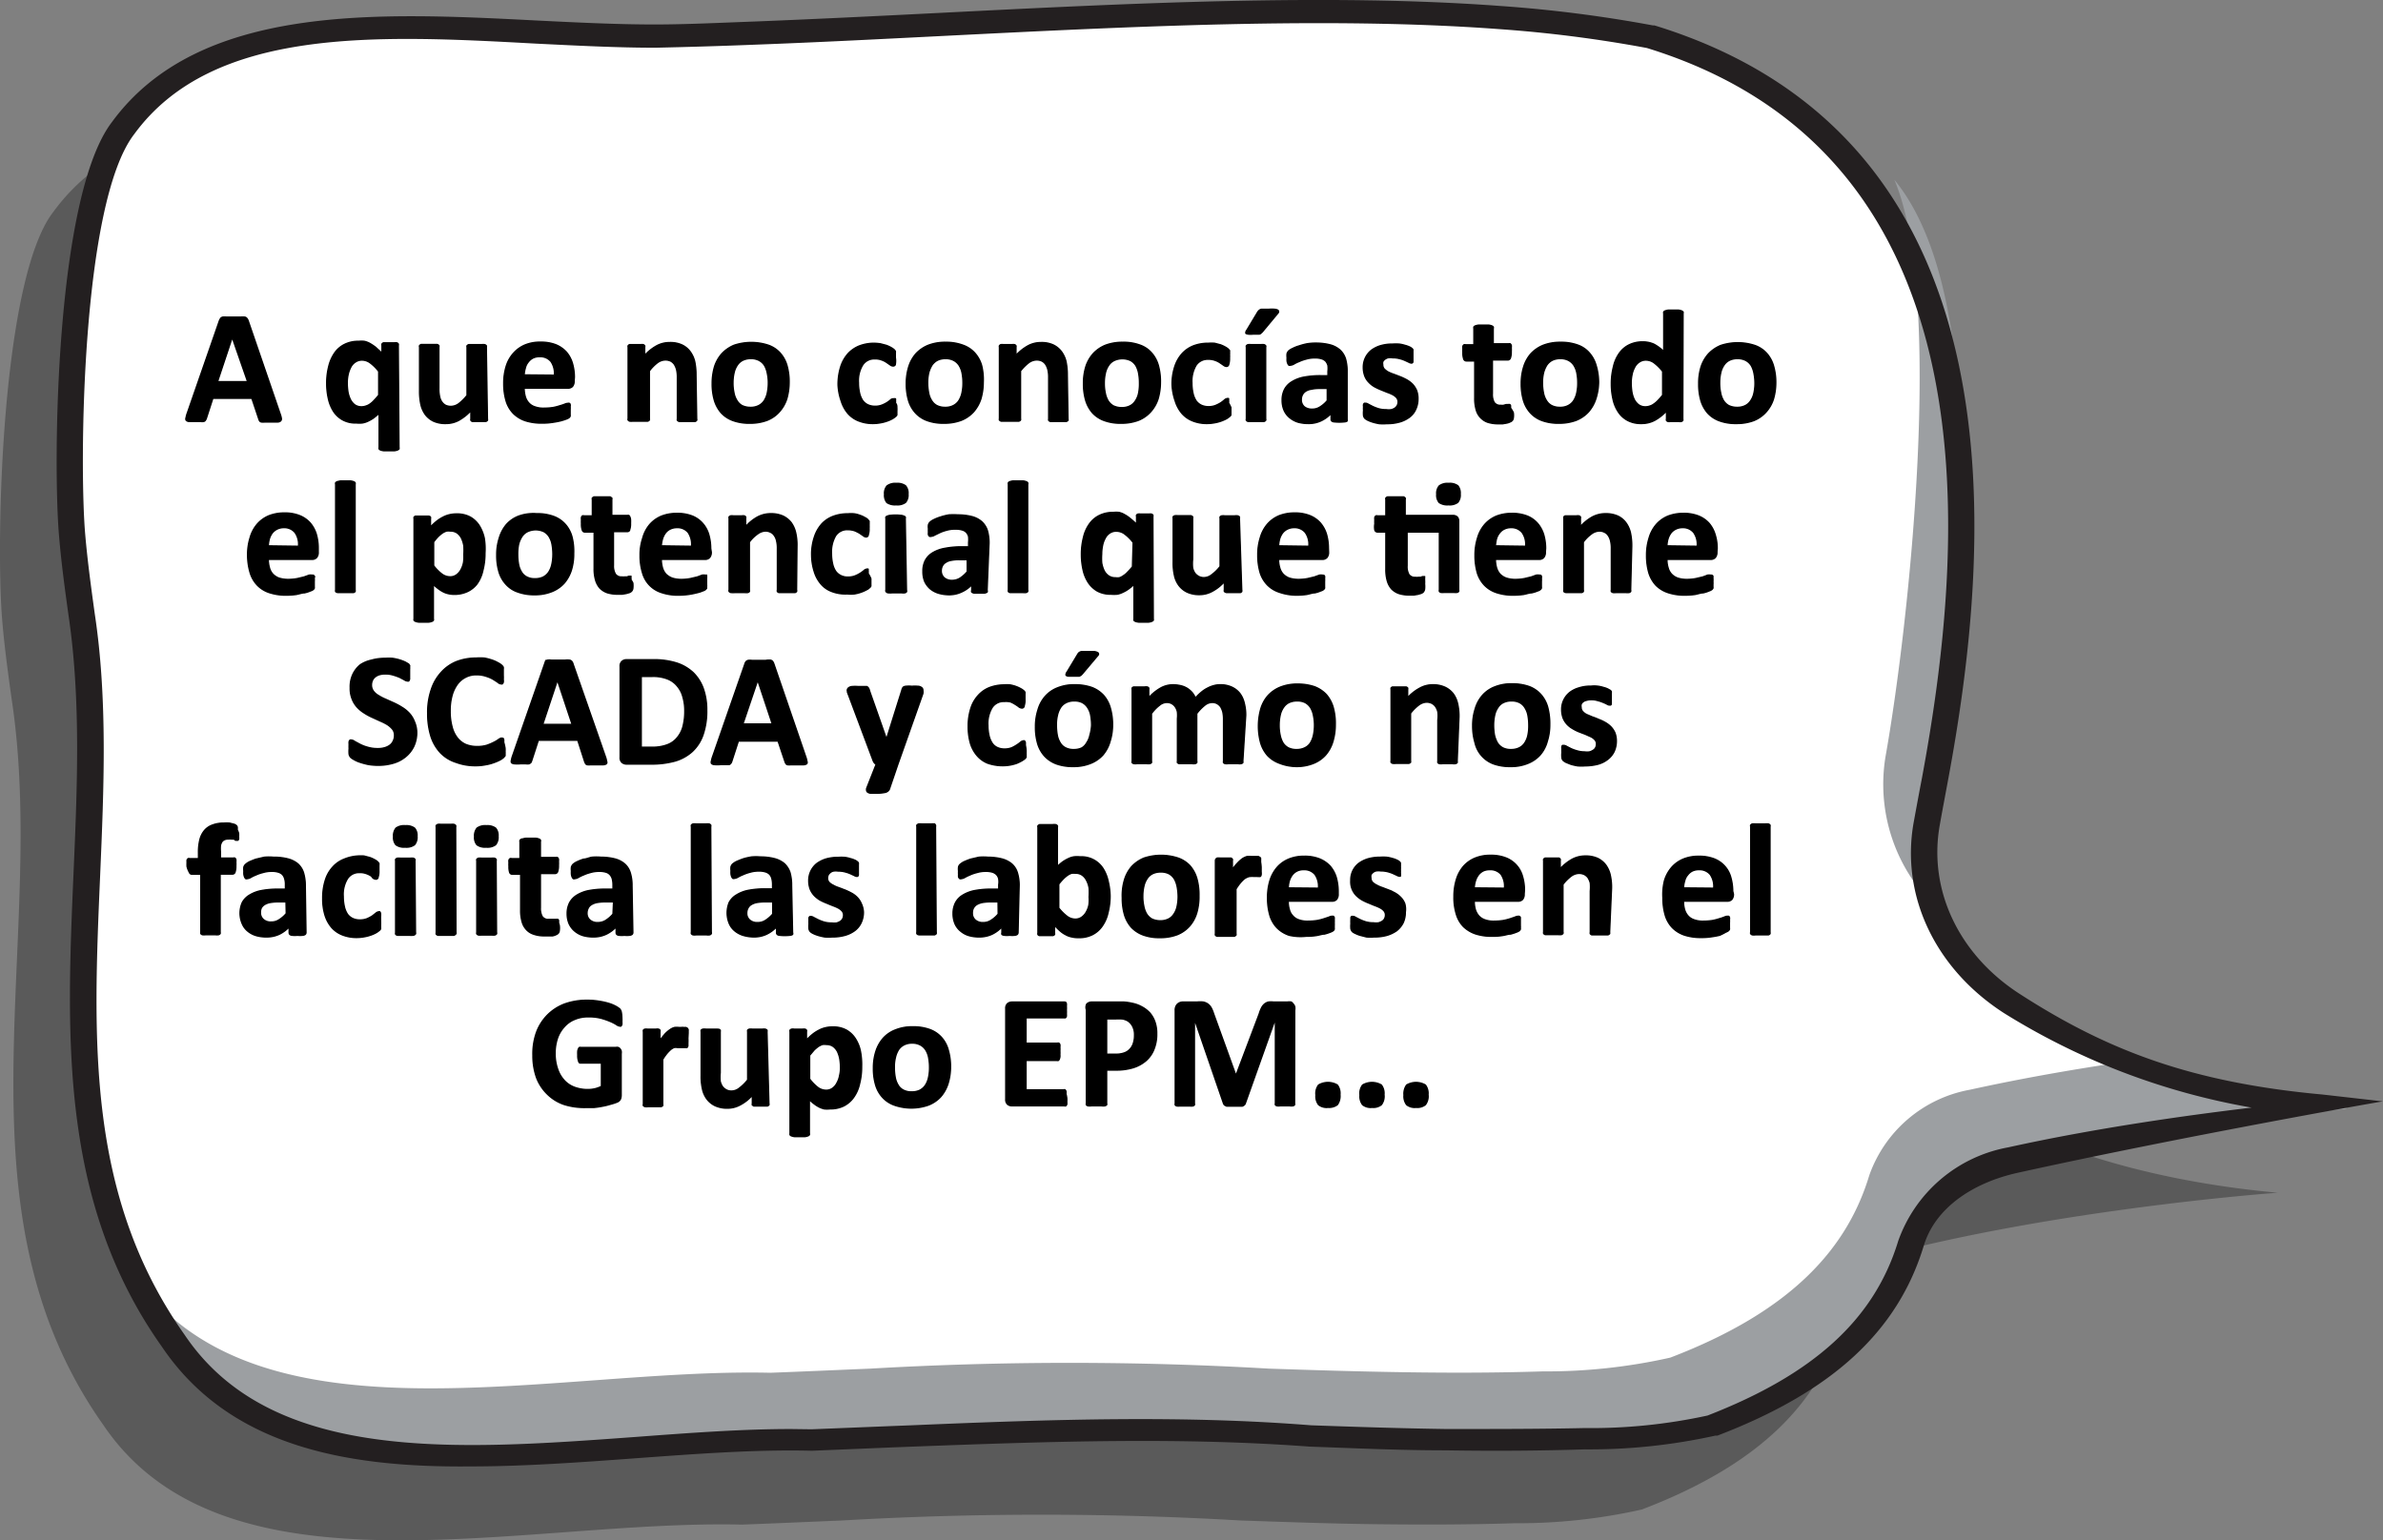 <svg xmlns="http://www.w3.org/2000/svg" viewBox="0 0 173.22 111.97"><rect x="0" y="0" width="173.22" height="111.97" fill="#808080" stroke="none"/><defs><style>.cls-1{opacity:0.3;}.cls-2{fill:#fff;}.cls-3{fill:#9c9fa2;}.cls-4{fill:#231f20;}.cls-5{stroke:#000;stroke-miterlimit:10;stroke-width:0.1px;}</style></defs><g id="Capa_2" data-name="Capa 2"><g id="Capa_1-2" data-name="Capa 1"><path class="cls-1" d="M3.88,15.4c7.56-10.34,25.2-6.69,38.68-6.71,2.42,0,4.89-.13,7.41-.22,17.66-.69,37.52-2.34,53.9-1.13a96.21,96.21,0,0,1,11,1.4c32.51,10,21,45.51,19.09,64.22,4.87,5.43,14.28,12.17,31.6,13.76,0,0-17.41,1.25-30.89,5.18-.61,7-3.69,13.41-15.32,17.85a41.05,41.05,0,0,1-9.27,1c-3.43.11-6.78.11-10.08.07s-6.56-.16-9.81-.27a250.35,250.35,0,0,0-29,0c-2.42.1-4.83.21-7.25.3-16-.38-37.62,5.82-46.44-7.26C-3.7,87.75,3.52,68.48.85,50.85.58,48.91.32,47,.16,45.08-.32,39.38.1,20.26,3.88,15.4Z"/><path class="cls-2" d="M8.94,9.31C16.5-1,34.15,2.62,47.63,2.6c2.41,0,4.89-.12,7.41-.22C72.69,1.7,92.56,0,108.93,1.25a94.43,94.43,0,0,1,11,1.41c28.54,8.75,23.12,40.33,20.1,57.25-.89,5,1.48,10,6.19,13,5.49,3.54,13.33,6.66,24.4,7.67a195,195,0,0,0-24.42,3.55,9.55,9.55,0,0,0-7.32,6.21c-1.57,5.17-5.45,9.83-14.47,13.27a40.55,40.55,0,0,1-9.27,1c-3.44.11-6.78.12-10.08.07s-6.56-.15-9.82-.27a250.19,250.19,0,0,0-29,0l-7.25.29c-16-.37-37.63,5.82-46.45-7.25C1.36,81.66,8.58,62.4,5.92,44.77c-.27-1.94-.53-3.87-.69-5.77C4.74,33.29,5.16,14.18,8.94,9.31Z"/><path class="cls-3" d="M140.5,65.75A12.36,12.36,0,0,1,137.06,55c1.73-9.74,4.25-33.46.64-41.93,7.68,9.31,4.45,35.16,2.36,46.87A11.9,11.9,0,0,0,140.5,65.75Z"/><path class="cls-3" d="M56,99.81c2.42-.09,4.83-.2,7.25-.3a250.35,250.35,0,0,1,29,0c3.25.11,6.51.21,9.81.26s6.65.05,10.08-.06a41,41,0,0,0,9.27-1c9-3.44,12.91-8.09,14.47-13.26a9.56,9.56,0,0,1,7.32-6.22c3.95-.87,7.93-1.55,11.52-2.07a61.76,61.76,0,0,0,15.91,3.46,195,195,0,0,0-24.42,3.55,9.55,9.55,0,0,0-7.32,6.21c-1.57,5.17-5.45,9.83-14.47,13.27a40.55,40.55,0,0,1-9.27,1c-3.44.11-6.78.12-10.08.07s-6.56-.15-9.82-.27a250.19,250.19,0,0,0-29,0l-7.25.29c-16-.37-37.63,5.82-46.45-7.25A32.19,32.19,0,0,1,9.94,93C19,105.46,40.26,99.44,56,99.81Z"/><path class="cls-4" d="M11.77,97.92C4.31,87.4,4.84,75.29,5.34,63.58,5.61,57.38,5.89,51,5,44.87c-.28-2-.54-3.92-.7-5.81C3.83,33.9,4,14.26,8.14,8.87,14.46.24,27.51.9,39,1.49c3,.15,5.88.29,8.58.29,2.24,0,4.66-.12,7.39-.22,4.26-.17,8.75-.39,13.09-.61C82.07.24,96.53-.49,109,.43a97.44,97.44,0,0,1,11.16,1.42l.11,0c27.46,8.42,24.34,38.75,21.33,54.89-.2,1.09-.41,2.18-.6,3.26-.84,4.72,1.39,9.42,5.82,12.27,6.38,4.12,12.5,6.44,22,7.31l4.4.5c-.13,0-14.78,2.59-26.55,5.19-3.26.72-6,2.55-6.83,5.3-1.89,6.24-6.66,10.62-15,13.81l-.15,0a42.22,42.22,0,0,1-9.48,1c-3.14.1-6.45.13-10.13.07-3.4,0-6.72-.16-9.88-.27-9.28-.69-18.55-.39-28.85,0l-1.56.06-5.77.24c-4-.1-8.21.21-12.72.54-4.07.3-8.18.6-12.13.6C24.93,106.71,16.6,105.07,11.77,97.92Zm47.22,6,5.7-.23,1.55-.06c10.37-.44,19.72-.74,29.07,0,3.1.11,6.42.22,9.79.27,3.65,0,6.93,0,10.08-.07a39.69,39.69,0,0,0,8.94-.91c7.73-3,12.13-7,13.86-12.69a10.47,10.47,0,0,1,8-6.81c6.39-1.41,13-2.33,17.69-2.89a50.18,50.18,0,0,1-18-6.87c-5-3.22-7.51-8.52-6.57-13.84.2-1.09.4-2.18.61-3.27,3-16.18,5.86-45.1-20-53.06a94.94,94.94,0,0,0-10.84-1.38c-12.35-.91-26.73-.18-40.64.52-4.35.22-8.85.45-13.13.61-2.74.11-5.17.18-7.45.23-2.78,0-5.67-.15-8.72-.3C27.39,2.54,15.47,1.94,9.76,9.75l0,0c-3.87,5-4,24.29-3.56,29.17.16,1.85.42,3.77.69,5.72.94,6.22.66,12.71.39,19-.52,12-1,23.33,6.16,33.44,6.3,9.33,19.73,8.35,32.71,7.4,4-.3,7.79-.58,11.35-.58Z"/><path class="cls-5" d="M20.36,30.09a1.68,1.68,0,0,1,.09.33.21.21,0,0,1-.05.18.33.33,0,0,1-.23.08h-.91a1.3,1.3,0,0,1-.26,0,.22.22,0,0,1-.12-.07.53.53,0,0,1-.06-.13l-.51-1.52H15.47L15,30.41a.46.46,0,0,1-.07.14.19.19,0,0,1-.12.09.75.75,0,0,1-.24,0h-.83a.29.29,0,0,1-.21-.09.23.23,0,0,1,0-.19,1.68,1.68,0,0,1,.09-.33l2.33-6.71a1.31,1.31,0,0,1,.09-.17.27.27,0,0,1,.15-.09,1.42,1.42,0,0,1,.28,0h1a2,2,0,0,1,.32,0,.24.24,0,0,1,.16.1.54.54,0,0,1,.09.17Zm-3.48-5.56h0l-1.07,3.22H18Z"/><path class="cls-5" d="M29,32.53a.2.2,0,0,1,0,.11.28.28,0,0,1-.12.08.9.9,0,0,1-.22.05H27.9a1,1,0,0,1-.22-.05.23.23,0,0,1-.12-.08.2.2,0,0,1,0-.11V30.05c-.14.13-.28.24-.41.34a2.73,2.73,0,0,1-.4.23,1.51,1.51,0,0,1-.41.13,2.12,2.12,0,0,1-.44,0,1.9,1.9,0,0,1-1-.23,1.87,1.87,0,0,1-.66-.62,2.82,2.82,0,0,1-.37-.92,4.88,4.88,0,0,1-.12-1.1,4.81,4.81,0,0,1,.15-1.25,2.89,2.89,0,0,1,.45-1,1.9,1.9,0,0,1,.72-.6,2.19,2.19,0,0,1,1-.21,1.84,1.84,0,0,1,.41,0,1.49,1.49,0,0,1,.4.15,3.82,3.82,0,0,1,.42.28l.47.43v-.57a.17.17,0,0,1,0-.1.21.21,0,0,1,.1-.08l.19,0h.6a.69.69,0,0,1,.19,0,.21.21,0,0,1,.1.08.17.17,0,0,1,0,.1ZM27.53,27a3.18,3.18,0,0,0-.61-.61,1,1,0,0,0-.6-.21.84.84,0,0,0-.5.15.94.94,0,0,0-.33.38,2.15,2.15,0,0,0-.19.54,2.91,2.91,0,0,0-.06.6,4.48,4.48,0,0,0,.05.64,2.17,2.17,0,0,0,.18.56,1.15,1.15,0,0,0,.31.38.85.85,0,0,0,.51.15.93.93,0,0,0,.29-.05,1,1,0,0,0,.3-.14,1.74,1.74,0,0,0,.3-.26,5.24,5.24,0,0,0,.35-.4Z"/><path class="cls-5" d="M35.43,30.46a.17.17,0,0,1,0,.1.24.24,0,0,1-.11.08l-.19,0h-.61a.69.69,0,0,1-.19,0,.21.21,0,0,1-.1-.08.17.17,0,0,1,0-.1v-.6a3.6,3.6,0,0,1-.88.7,1.94,1.94,0,0,1-.93.23,2.08,2.08,0,0,1-.91-.17,1.64,1.64,0,0,1-.59-.48,2,2,0,0,1-.32-.71,4.51,4.51,0,0,1-.1-1v-3.2a.13.13,0,0,1,0-.1.24.24,0,0,1,.11-.08l.23,0h.71l.23,0a.23.23,0,0,1,.12.08.17.17,0,0,1,0,.1v3a2.57,2.57,0,0,0,.06.63,1,1,0,0,0,.16.37.78.78,0,0,0,.27.24.93.93,0,0,0,.39.08,1,1,0,0,0,.57-.2,3.38,3.38,0,0,0,.6-.6V25.24a.17.17,0,0,1,0-.1.28.28,0,0,1,.12-.08l.23,0h.71a1,1,0,0,1,.22,0,.23.23,0,0,1,.12.08.18.18,0,0,1,0,.1Z"/><path class="cls-5" d="M41.73,27.7a.58.58,0,0,1-.12.4.45.45,0,0,1-.33.12H38.1a2.25,2.25,0,0,0,.08.61,1.14,1.14,0,0,0,.25.46,1,1,0,0,0,.45.29,1.81,1.81,0,0,0,.65.1,4.5,4.5,0,0,0,.68-.05,4,4,0,0,0,.5-.13,3,3,0,0,0,.36-.12.56.56,0,0,1,.23-.05.11.11,0,0,1,.08,0,.09.09,0,0,1,.06.07.28.28,0,0,1,0,.15,1.63,1.63,0,0,1,0,.24V30c0,.06,0,.11,0,.16a.3.3,0,0,1,0,.1.24.24,0,0,1-.06.09.62.62,0,0,1-.2.11,3.88,3.88,0,0,1-.44.14,6,6,0,0,1-.6.11,4.26,4.26,0,0,1-.73.05,3.79,3.79,0,0,1-1.22-.17,2.24,2.24,0,0,1-.87-.53,2.21,2.21,0,0,1-.53-.91,4.34,4.34,0,0,1-.17-1.27,4.12,4.12,0,0,1,.18-1.26,2.53,2.53,0,0,1,.53-.94,2.31,2.31,0,0,1,.84-.6,2.83,2.83,0,0,1,1.12-.2,2.92,2.92,0,0,1,1.12.19,2.12,2.12,0,0,1,.76.53,2.23,2.23,0,0,1,.44.82,3.62,3.62,0,0,1,.14,1Zm-1.43-.42a1.52,1.52,0,0,0-.25-1,1,1,0,0,0-.82-.35,1.07,1.07,0,0,0-.49.1,1,1,0,0,0-.34.29,1,1,0,0,0-.21.42,2.09,2.09,0,0,0-.09.52Z"/><path class="cls-5" d="M50.64,30.46a.13.13,0,0,1,0,.1.24.24,0,0,1-.11.08l-.23,0h-.71a1,1,0,0,1-.23,0,.36.36,0,0,1-.12-.08.17.17,0,0,1,0-.1v-3a2.41,2.41,0,0,0-.06-.6,1.38,1.38,0,0,0-.16-.37.78.78,0,0,0-.27-.24.93.93,0,0,0-.39-.08,1,1,0,0,0-.57.2,3.06,3.06,0,0,0-.59.6v3.47a.18.18,0,0,1,0,.1.23.23,0,0,1-.12.08l-.23,0H46a1,1,0,0,1-.22,0,.23.23,0,0,1-.12-.08.13.13,0,0,1,0-.1V25.24a.17.17,0,0,1,0-.1.21.21,0,0,1,.1-.08l.2,0h.61a.69.69,0,0,1,.19,0,.21.21,0,0,1,.1.08.17.17,0,0,1,0,.1v.6a3.42,3.42,0,0,1,.88-.7,1.94,1.94,0,0,1,.93-.23,2,2,0,0,1,.9.17,1.56,1.56,0,0,1,.59.48,2,2,0,0,1,.33.7,4.55,4.55,0,0,1,.1,1Z"/><path class="cls-5" d="M57.36,27.8A4.28,4.28,0,0,1,57.19,29a2.57,2.57,0,0,1-.54.94,2.3,2.3,0,0,1-.89.62,3.47,3.47,0,0,1-1.26.21,3.42,3.42,0,0,1-1.21-.19,2.14,2.14,0,0,1-.86-.56,2.43,2.43,0,0,1-.5-.91,4.22,4.22,0,0,1-.16-1.23,4.28,4.28,0,0,1,.17-1.22,2.62,2.62,0,0,1,.54-.95,2.57,2.57,0,0,1,.89-.61,3.95,3.95,0,0,1,2.48,0,2.07,2.07,0,0,1,.85.56,2.31,2.31,0,0,1,.5.9A4.24,4.24,0,0,1,57.36,27.8Zm-1.51.06a3.11,3.11,0,0,0-.07-.71,1.82,1.82,0,0,0-.2-.57,1.06,1.06,0,0,0-.39-.37,1.25,1.25,0,0,0-.61-.14,1.34,1.34,0,0,0-.58.12,1,1,0,0,0-.4.35,1.58,1.58,0,0,0-.24.56,3.22,3.22,0,0,0-.08.74,3.17,3.17,0,0,0,.07.71,1.56,1.56,0,0,0,.21.56,1,1,0,0,0,.38.38,1.41,1.41,0,0,0,.61.13,1.28,1.28,0,0,0,.58-.12,1.07,1.07,0,0,0,.41-.35,1.72,1.72,0,0,0,.23-.55A3.36,3.36,0,0,0,55.85,27.86Z"/><path class="cls-5" d="M65.19,29.63a1.78,1.78,0,0,1,0,.25c0,.07,0,.13,0,.18s0,.08,0,.11a.27.27,0,0,1-.09.11,1.54,1.54,0,0,1-.24.17,2.4,2.4,0,0,1-.39.17,2.93,2.93,0,0,1-.47.12,3,3,0,0,1-.52.05,2.76,2.76,0,0,1-1.07-.19,2,2,0,0,1-.78-.55,2.54,2.54,0,0,1-.48-.89A4.12,4.12,0,0,1,60.92,28a4.28,4.28,0,0,1,.2-1.36,2.61,2.61,0,0,1,.54-.94,2.26,2.26,0,0,1,.84-.56,3,3,0,0,1,1-.18A3.57,3.57,0,0,1,64,25l.42.11a2.29,2.29,0,0,1,.35.16,1.33,1.33,0,0,1,.22.15l.09.11a.34.34,0,0,1,0,.12s0,.1,0,.17V26a1.45,1.45,0,0,1,0,.48c0,.09-.09.13-.16.13a.35.35,0,0,1-.21-.08l-.26-.18a1.51,1.51,0,0,0-.36-.18,1.3,1.3,0,0,0-.51-.08,1,1,0,0,0-.87.44,2.19,2.19,0,0,0-.31,1.29,3.32,3.32,0,0,0,.08.75,1.65,1.65,0,0,0,.22.54,1,1,0,0,0,.38.32,1.21,1.21,0,0,0,.52.11,1.35,1.35,0,0,0,.52-.09,2.36,2.36,0,0,0,.39-.2,2.33,2.33,0,0,0,.27-.21A.35.35,0,0,1,65,29a.12.12,0,0,1,.09,0,.23.23,0,0,1,0,.11.88.88,0,0,1,0,.2C65.18,29.4,65.19,29.5,65.19,29.63Z"/><path class="cls-5" d="M71.47,27.8A4.28,4.28,0,0,1,71.3,29a2.7,2.7,0,0,1-.53.94,2.42,2.42,0,0,1-.9.62,3.47,3.47,0,0,1-1.26.21,3.42,3.42,0,0,1-1.21-.19,2.11,2.11,0,0,1-.85-.56,2.32,2.32,0,0,1-.51-.91,4.22,4.22,0,0,1-.16-1.23,4,4,0,0,1,.18-1.22,2.6,2.6,0,0,1,.53-.95,2.52,2.52,0,0,1,.9-.61,3.37,3.37,0,0,1,1.25-.21A3.47,3.47,0,0,1,70,25.1a2.07,2.07,0,0,1,.85.56,2.31,2.31,0,0,1,.5.9A4.24,4.24,0,0,1,71.47,27.8ZM70,27.86a3.84,3.84,0,0,0-.06-.71,1.61,1.61,0,0,0-.21-.57,1.06,1.06,0,0,0-.39-.37,1.25,1.25,0,0,0-.61-.14,1.34,1.34,0,0,0-.58.12,1.12,1.12,0,0,0-.4.35,2.06,2.06,0,0,0-.24.56,3.22,3.22,0,0,0-.08.74,3.88,3.88,0,0,0,.07.71,1.56,1.56,0,0,0,.21.56,1,1,0,0,0,.39.38,1.33,1.33,0,0,0,.6.13,1.28,1.28,0,0,0,.58-.12,1.07,1.07,0,0,0,.41-.35,1.72,1.72,0,0,0,.23-.55A3.36,3.36,0,0,0,70,27.86Z"/><path class="cls-5" d="M77.63,30.46a.18.18,0,0,1,0,.1.23.23,0,0,1-.12.08,1,1,0,0,1-.22,0h-.72a1,1,0,0,1-.22,0,.23.23,0,0,1-.12-.08.17.17,0,0,1,0-.1v-3a2.41,2.41,0,0,0-.06-.6,1.38,1.38,0,0,0-.16-.37.78.78,0,0,0-.27-.24.93.93,0,0,0-.39-.08,1,1,0,0,0-.57.2,3.38,3.38,0,0,0-.6.6v3.47a.17.17,0,0,1,0,.1.23.23,0,0,1-.12.08l-.23,0H73l-.23,0a.36.36,0,0,1-.12-.08.17.17,0,0,1,0-.1V25.24a.17.17,0,0,1,0-.1.21.21,0,0,1,.1-.08.88.88,0,0,1,.2,0h.61a.69.69,0,0,1,.19,0,.21.21,0,0,1,.1.08.17.17,0,0,1,0,.1v.6a3.42,3.42,0,0,1,.88-.7,1.94,1.94,0,0,1,.93-.23,2,2,0,0,1,.9.17,1.64,1.64,0,0,1,.59.48,2,2,0,0,1,.33.7,4.55,4.55,0,0,1,.1,1Z"/><path class="cls-5" d="M84.35,27.8A4.28,4.28,0,0,1,84.18,29a2.57,2.57,0,0,1-.54.94,2.38,2.38,0,0,1-.89.62,3.47,3.47,0,0,1-1.26.21,3.38,3.38,0,0,1-1.21-.19,2.14,2.14,0,0,1-.86-.56,2.43,2.43,0,0,1-.5-.91,4.22,4.22,0,0,1-.16-1.23,4,4,0,0,1,.17-1.22,2.62,2.62,0,0,1,.54-.95,2.48,2.48,0,0,1,.89-.61,3.47,3.47,0,0,1,1.26-.21,3.38,3.38,0,0,1,1.21.19,2,2,0,0,1,.86.56,2.31,2.31,0,0,1,.5.9A4.24,4.24,0,0,1,84.35,27.8Zm-1.52.06a3.84,3.84,0,0,0-.06-.71,1.82,1.82,0,0,0-.2-.57,1.06,1.06,0,0,0-.39-.37,1.43,1.43,0,0,0-1.19,0,1,1,0,0,0-.4.35,1.58,1.58,0,0,0-.24.56,3.22,3.22,0,0,0-.08.74,3.17,3.17,0,0,0,.07.71,1.76,1.76,0,0,0,.2.56,1.09,1.09,0,0,0,.39.38,1.41,1.41,0,0,0,.61.13,1.31,1.31,0,0,0,.58-.12,1,1,0,0,0,.4-.35,1.53,1.53,0,0,0,.24-.55A3.38,3.38,0,0,0,82.83,27.86Z"/><path class="cls-5" d="M89.47,29.63c0,.1,0,.19,0,.25s0,.13,0,.18l0,.11a.27.27,0,0,1-.09.11,1.54,1.54,0,0,1-.24.17,2.85,2.85,0,0,1-.39.17,2.93,2.93,0,0,1-.47.12,3,3,0,0,1-.52.05,2.73,2.73,0,0,1-1.07-.19,2,2,0,0,1-.78-.55,2.54,2.54,0,0,1-.48-.89A4.12,4.12,0,0,1,85.2,28a4,4,0,0,1,.2-1.36,2.61,2.61,0,0,1,.54-.94,2.22,2.22,0,0,1,.83-.56,3,3,0,0,1,1.06-.18,3.57,3.57,0,0,1,.46,0l.42.11a2.29,2.29,0,0,1,.35.16,1.33,1.33,0,0,1,.22.15l.09.11a.34.34,0,0,1,0,.12.72.72,0,0,1,0,.17,1.85,1.85,0,0,1,0,.25,1.4,1.4,0,0,1-.06.48.16.16,0,0,1-.15.13.35.35,0,0,1-.21-.08l-.26-.18a1.51,1.51,0,0,0-.36-.18,1.33,1.33,0,0,0-.51-.08,1,1,0,0,0-.88.44,2.28,2.28,0,0,0-.3,1.29,3.32,3.32,0,0,0,.08.75,1.65,1.65,0,0,0,.22.54,1,1,0,0,0,.38.32,1.21,1.21,0,0,0,.52.11,1.35,1.35,0,0,0,.52-.09,2.36,2.36,0,0,0,.39-.2,2.33,2.33,0,0,0,.27-.21.35.35,0,0,1,.19-.09.16.16,0,0,1,.09,0,.23.23,0,0,1,0,.11.56.56,0,0,1,0,.2A2.73,2.73,0,0,1,89.47,29.63Z"/><path class="cls-5" d="M92,30.46a.13.13,0,0,1,0,.1.23.23,0,0,1-.12.08,1,1,0,0,1-.22,0h-.72a1,1,0,0,1-.22,0,.23.23,0,0,1-.12-.08.13.13,0,0,1,0-.1V25.24a.13.13,0,0,1,0-.1.23.23,0,0,1,.12-.08,1,1,0,0,1,.22,0h.72a1,1,0,0,1,.22,0,.23.23,0,0,1,.12.08.13.13,0,0,1,0,.1Zm-.57-7.78a.55.55,0,0,1,.1-.11.36.36,0,0,1,.15-.08l.22,0h.33a2.46,2.46,0,0,1,.43,0,.53.53,0,0,1,.22.06.14.14,0,0,1,.06.11.19.19,0,0,1-.06.12l-1.13,1.36-.1.09a.23.23,0,0,1-.12.06l-.18,0h-.28a1.52,1.52,0,0,1-.33,0,.49.49,0,0,1-.17-.05.1.1,0,0,1,0-.1.22.22,0,0,1,.06-.13Z"/><path class="cls-5" d="M97.92,30.48a.19.19,0,0,1,0,.13.38.38,0,0,1-.19.06,3.53,3.53,0,0,1-.75,0,.3.3,0,0,1-.17-.06.15.15,0,0,1-.05-.13v-.42a2.43,2.43,0,0,1-.74.54,2.09,2.09,0,0,1-.91.19,2.71,2.71,0,0,1-.77-.1,1.75,1.75,0,0,1-.6-.33,1.43,1.43,0,0,1-.4-.53,1.83,1.83,0,0,1-.14-.73,1.69,1.69,0,0,1,.18-.8,1.42,1.42,0,0,1,.54-.55,2.53,2.53,0,0,1,.88-.33,6.33,6.33,0,0,1,1.22-.1h.51V27a1.81,1.81,0,0,0,0-.43.83.83,0,0,0-.16-.31.73.73,0,0,0-.31-.18,1.58,1.58,0,0,0-.47-.06,2.19,2.19,0,0,0-.66.09,3,3,0,0,0-.51.18,2.57,2.57,0,0,0-.37.18.59.59,0,0,1-.25.08.15.15,0,0,1-.11,0,.36.36,0,0,1-.08-.12.78.78,0,0,1-.05-.18,2,2,0,0,1,0-.25,1.12,1.12,0,0,1,0-.29.52.52,0,0,1,.11-.19,1.13,1.13,0,0,1,.29-.18,2.4,2.4,0,0,1,.48-.19A4.38,4.38,0,0,1,95,25a3.64,3.64,0,0,1,.67-.05,4,4,0,0,1,1,.12,1.76,1.76,0,0,1,.72.37,1.45,1.45,0,0,1,.41.64,3.18,3.18,0,0,1,.12.93Zm-1.44-2.24h-.56a2.68,2.68,0,0,0-.61.06,1,1,0,0,0-.41.15.63.63,0,0,0-.23.26.74.74,0,0,0-.08.34.67.67,0,0,0,.21.52.86.86,0,0,0,.58.18,1,1,0,0,0,.57-.16,2.14,2.14,0,0,0,.53-.46Z"/><path class="cls-5" d="M103.07,29a1.79,1.79,0,0,1-.17.78,1.44,1.44,0,0,1-.47.57,2.18,2.18,0,0,1-.72.34,3.22,3.22,0,0,1-.9.11,3.43,3.43,0,0,1-.56,0,4.11,4.11,0,0,1-.47-.11,2.73,2.73,0,0,1-.36-.14,1,1,0,0,1-.2-.13.43.43,0,0,1-.1-.19,1.79,1.79,0,0,1,0-.39,1.65,1.65,0,0,1,0-.27.4.4,0,0,1,0-.17.18.18,0,0,1,.06-.08l.09,0a.44.44,0,0,1,.19.07l.31.16a3.12,3.12,0,0,0,.44.17,1.91,1.91,0,0,0,.56.07,1.37,1.37,0,0,0,.36,0,.89.89,0,0,0,.26-.11.57.57,0,0,0,.18-.2.6.6,0,0,0,.06-.27.48.48,0,0,0-.11-.3,1,1,0,0,0-.29-.22,3,3,0,0,0-.4-.17l-.47-.19a4.81,4.81,0,0,1-.46-.22,1.76,1.76,0,0,1-.4-.32,1.29,1.29,0,0,1-.29-.45,1.73,1.73,0,0,1-.11-.63,1.57,1.57,0,0,1,.57-1.23,2.11,2.11,0,0,1,.67-.34,3,3,0,0,1,.89-.12,3.87,3.87,0,0,1,.48,0,2.26,2.26,0,0,1,.41.09,1.69,1.69,0,0,1,.32.11.63.63,0,0,1,.18.11.22.22,0,0,1,.08.09.3.3,0,0,1,0,.1s0,.09,0,.15,0,.14,0,.23,0,.19,0,.26,0,.12,0,.16a.11.11,0,0,1-.06.07.11.11,0,0,1-.08,0,.4.4,0,0,1-.16-.06l-.28-.13a2.54,2.54,0,0,0-.39-.13,1.85,1.85,0,0,0-.5-.06,1.18,1.18,0,0,0-.34,0,.67.67,0,0,0-.24.12.55.55,0,0,0-.14.17.59.59,0,0,0,0,.22.45.45,0,0,0,.11.31,1.38,1.38,0,0,0,.29.22,3.33,3.33,0,0,0,.42.17l.47.18a4.81,4.81,0,0,1,.46.22,1.94,1.94,0,0,1,.42.32,1.58,1.58,0,0,1,.29.45A1.64,1.64,0,0,1,103.07,29Z"/><path class="cls-5" d="M110,30a1.33,1.33,0,0,1,0,.39.34.34,0,0,1-.08.19.49.49,0,0,1-.16.1,1,1,0,0,1-.24.08l-.29.05-.33,0a2.49,2.49,0,0,1-.76-.11,1.32,1.32,0,0,1-.84-.93,2.9,2.9,0,0,1-.1-.83V26.24h-.63a.2.2,0,0,1-.17-.14,1.27,1.27,0,0,1-.06-.46,2.19,2.19,0,0,1,0-.29.6.6,0,0,1,0-.18.21.21,0,0,1,.08-.1.15.15,0,0,1,.1,0h.62V23.88a.2.2,0,0,1,0-.11.23.23,0,0,1,.12-.08.89.89,0,0,1,.23-.05h.71a.8.8,0,0,1,.22.05.23.23,0,0,1,.12.08.15.15,0,0,1,0,.11V25h1.13a.2.2,0,0,1,.11,0,.29.29,0,0,1,.07.1.6.6,0,0,1,0,.18,2.19,2.19,0,0,1,0,.29,1.27,1.27,0,0,1-.06.46.2.2,0,0,1-.17.14h-1.14v2.45a1.22,1.22,0,0,0,.13.64.53.53,0,0,0,.48.21.68.68,0,0,0,.21,0l.17-.05.12,0a.18.18,0,0,1,.09,0,.08.08,0,0,1,.07,0,.12.12,0,0,1,.05.08s0,.1,0,.17A1.87,1.87,0,0,1,110,30Z"/><path class="cls-5" d="M116.2,27.8A4,4,0,0,1,116,29a2.7,2.7,0,0,1-.53.94,2.42,2.42,0,0,1-.9.62,3.47,3.47,0,0,1-1.26.21,3.42,3.42,0,0,1-1.21-.19,2.11,2.11,0,0,1-.85-.56,2.32,2.32,0,0,1-.51-.91,4.22,4.22,0,0,1-.16-1.23,4,4,0,0,1,.18-1.22,2.6,2.6,0,0,1,.53-.95,2.52,2.52,0,0,1,.9-.61,3.37,3.37,0,0,1,1.25-.21,3.47,3.47,0,0,1,1.22.19,2,2,0,0,1,.85.56,2.31,2.31,0,0,1,.5.9A4.24,4.24,0,0,1,116.2,27.8Zm-1.51.06a3.84,3.84,0,0,0-.06-.71,1.61,1.61,0,0,0-.21-.57,1.06,1.06,0,0,0-.39-.37,1.25,1.25,0,0,0-.61-.14,1.34,1.34,0,0,0-.58.12,1.12,1.12,0,0,0-.4.35,2.06,2.06,0,0,0-.24.56,3.22,3.22,0,0,0-.08.74,3.88,3.88,0,0,0,.07.71,1.56,1.56,0,0,0,.21.56,1,1,0,0,0,.39.38,1.33,1.33,0,0,0,.6.13,1.28,1.28,0,0,0,.58-.12,1.07,1.07,0,0,0,.41-.35,1.72,1.72,0,0,0,.23-.55A3.36,3.36,0,0,0,114.69,27.86Z"/><path class="cls-5" d="M122.32,30.46a.2.2,0,0,1,0,.11.2.2,0,0,1-.1.07.45.45,0,0,1-.19,0h-.6a.49.49,0,0,1-.19,0,.2.2,0,0,1-.1-.07.15.15,0,0,1,0-.11v-.58a3.39,3.39,0,0,1-.84.67,2,2,0,0,1-1,.24,2,2,0,0,1-1-.23,1.82,1.82,0,0,1-.67-.62,2.63,2.63,0,0,1-.38-.92,4.88,4.88,0,0,1-.12-1.1,4.81,4.81,0,0,1,.15-1.25,2.69,2.69,0,0,1,.44-1,1.87,1.87,0,0,1,.71-.6,2.17,2.17,0,0,1,1-.21,1.88,1.88,0,0,1,.8.17,3,3,0,0,1,.71.53V22.78a.17.17,0,0,1,0-.1.23.23,0,0,1,.12-.08.9.9,0,0,1,.22-.05l.36,0,.36,0a1,1,0,0,1,.22.05.36.36,0,0,1,.12.08.17.17,0,0,1,0,.1ZM120.86,27a3.5,3.5,0,0,0-.61-.61,1,1,0,0,0-.6-.21.82.82,0,0,0-.5.15.94.94,0,0,0-.33.38,1.82,1.82,0,0,0-.19.54,2.91,2.91,0,0,0-.06.6,4.48,4.48,0,0,0,.05.64,2.09,2.09,0,0,0,.17.55,1.12,1.12,0,0,0,.32.39.83.83,0,0,0,.51.15.93.93,0,0,0,.29-.05.86.86,0,0,0,.29-.14,1.78,1.78,0,0,0,.31-.26,5.24,5.24,0,0,0,.35-.4Z"/><path class="cls-5" d="M129.08,27.8a4.28,4.28,0,0,1-.17,1.22,2.57,2.57,0,0,1-.54.94,2.38,2.38,0,0,1-.89.62,3.47,3.47,0,0,1-1.26.21A3.38,3.38,0,0,1,125,30.6a2.14,2.14,0,0,1-.86-.56,2.43,2.43,0,0,1-.5-.91,4.22,4.22,0,0,1-.16-1.23,4,4,0,0,1,.17-1.22,2.62,2.62,0,0,1,.54-.95,2.57,2.57,0,0,1,.89-.61,3.95,3.95,0,0,1,2.48,0,2.07,2.07,0,0,1,.85.56,2.31,2.31,0,0,1,.5.9A4.24,4.24,0,0,1,129.08,27.8Zm-1.51.06a3.79,3.79,0,0,0-.07-.71,1.82,1.82,0,0,0-.2-.57,1.06,1.06,0,0,0-.39-.37,1.29,1.29,0,0,0-.62-.14,1.32,1.32,0,0,0-.57.12,1,1,0,0,0-.4.35,1.58,1.58,0,0,0-.24.56,3.22,3.22,0,0,0-.08.74,3.17,3.17,0,0,0,.07.71,1.76,1.76,0,0,0,.2.56,1.09,1.09,0,0,0,.39.38,1.41,1.41,0,0,0,.61.13,1.31,1.31,0,0,0,.58-.12,1,1,0,0,0,.4-.35,1.53,1.53,0,0,0,.24-.55A3.36,3.36,0,0,0,127.57,27.86Z"/><path class="cls-5" d="M23.13,40.14a.58.58,0,0,1-.12.4.45.45,0,0,1-.33.13H19.5a2.23,2.23,0,0,0,.08.6,1.07,1.07,0,0,0,.25.47,1.17,1.17,0,0,0,.44.29,2.13,2.13,0,0,0,.66.1,3.51,3.51,0,0,0,.68-.06l.5-.12.36-.13a.82.82,0,0,1,.22,0l.09,0s0,0,.06.07a.33.33,0,0,1,0,.15,1.77,1.77,0,0,1,0,.24v.22c0,.06,0,.12,0,.16a.36.36,0,0,1,0,.11.21.21,0,0,1-.06.08.46.46,0,0,1-.21.11,2.17,2.17,0,0,1-.43.14c-.18,0-.38.08-.6.12a5.58,5.58,0,0,1-.73.05,3.78,3.78,0,0,1-1.22-.18,2.13,2.13,0,0,1-.87-.53,2.24,2.24,0,0,1-.53-.9A4.46,4.46,0,0,1,18,40.35a4.06,4.06,0,0,1,.18-1.25,2.58,2.58,0,0,1,.53-1,2.31,2.31,0,0,1,.84-.6,3,3,0,0,1,1.11-.2,2.88,2.88,0,0,1,1.12.19,2.06,2.06,0,0,1,.77.54,2.27,2.27,0,0,1,.44.81,3.64,3.64,0,0,1,.14,1Zm-1.43-.42a1.49,1.49,0,0,0-.25-1,1,1,0,0,0-.82-.36,1.07,1.07,0,0,0-.49.11,1.06,1.06,0,0,0-.35.28,1.38,1.38,0,0,0-.21.42,2.17,2.17,0,0,0-.08.52Z"/><path class="cls-5" d="M25.81,42.9a.2.2,0,0,1,0,.11.22.22,0,0,1-.12.07l-.23,0-.35,0-.36,0-.23,0a.35.35,0,0,1-.12-.07.2.2,0,0,1,0-.11V35.21a.2.2,0,0,1,0-.11.36.36,0,0,1,.12-.08l.23-.05h.71a1,1,0,0,1,.23.05.23.23,0,0,1,.12.08.2.2,0,0,1,0,.11Z"/><path class="cls-5" d="M35.25,40.22a4.81,4.81,0,0,1-.15,1.25,2.61,2.61,0,0,1-.44,1A1.89,1.89,0,0,1,34,43a2.21,2.21,0,0,1-1,.21,1.86,1.86,0,0,1-.42-.05,1.55,1.55,0,0,1-.36-.13,2.41,2.41,0,0,1-.36-.23,3.31,3.31,0,0,1-.36-.31V45a.14.14,0,0,1,0,.1.23.23,0,0,1-.12.08.9.9,0,0,1-.22.05l-.36,0-.36,0a.9.9,0,0,1-.22-.05.23.23,0,0,1-.12-.08.14.14,0,0,1,0-.1v-7.3a.17.17,0,0,1,0-.1.26.26,0,0,1,.1-.07l.2,0h.59l.2,0a.2.2,0,0,1,.1.07.17.17,0,0,1,0,.1v.62a4.32,4.32,0,0,1,.45-.42,2.66,2.66,0,0,1,.45-.29,1.91,1.91,0,0,1,.47-.18,2.1,2.1,0,0,1,.51-.06,2,2,0,0,1,1,.22,1.87,1.87,0,0,1,.66.62,2.82,2.82,0,0,1,.37.92A4.84,4.84,0,0,1,35.25,40.22Zm-1.53.1a4.48,4.48,0,0,0,0-.64,2.21,2.21,0,0,0-.17-.55,1.08,1.08,0,0,0-.32-.38.84.84,0,0,0-.49-.14,1,1,0,0,0-.29,0,1.53,1.53,0,0,0-.29.14,3.29,3.29,0,0,0-.31.26,4.77,4.77,0,0,0-.33.39v1.73a3.06,3.06,0,0,0,.59.6,1,1,0,0,0,.58.21.77.77,0,0,0,.49-.14,1.1,1.1,0,0,0,.33-.38,1.82,1.82,0,0,0,.19-.54A3.07,3.07,0,0,0,33.72,40.32Z"/><path class="cls-5" d="M41.7,40.24a3.91,3.91,0,0,1-.17,1.22,2.68,2.68,0,0,1-.53.95,2.39,2.39,0,0,1-.9.61,3.26,3.26,0,0,1-1.26.22,3.41,3.41,0,0,1-1.21-.2,2,2,0,0,1-.85-.56,2.25,2.25,0,0,1-.51-.91,4.1,4.1,0,0,1-.16-1.22,3.86,3.86,0,0,1,.18-1.22,2.66,2.66,0,0,1,.53-1,2.28,2.28,0,0,1,.9-.61A3.17,3.17,0,0,1,39,37.35a3.44,3.44,0,0,1,1.22.19,2.11,2.11,0,0,1,.85.56,2.23,2.23,0,0,1,.5.91A4.17,4.17,0,0,1,41.7,40.24Zm-1.51.06a3.84,3.84,0,0,0-.06-.71,1.61,1.61,0,0,0-.21-.57,1.06,1.06,0,0,0-.39-.37,1.41,1.41,0,0,0-1.18,0,1,1,0,0,0-.41.36,1.86,1.86,0,0,0-.24.55,3.32,3.32,0,0,0-.07.74,3.84,3.84,0,0,0,.06.71,1.61,1.61,0,0,0,.21.57.93.93,0,0,0,.39.37,1.23,1.23,0,0,0,.61.13,1.34,1.34,0,0,0,.58-.12,1.12,1.12,0,0,0,.4-.35,1.63,1.63,0,0,0,.23-.55A3.29,3.29,0,0,0,40.19,40.3Z"/><path class="cls-5" d="M46,42.39a1.92,1.92,0,0,1,0,.39.37.37,0,0,1-.09.2.48.48,0,0,1-.15.1l-.24.07-.3.05-.33,0a2.49,2.49,0,0,1-.76-.11,1.38,1.38,0,0,1-.53-.34,1.51,1.51,0,0,1-.31-.59,2.9,2.9,0,0,1-.1-.83V38.68H42.5a.18.18,0,0,1-.17-.14,1.23,1.23,0,0,1-.06-.46,2.53,2.53,0,0,1,0-.29.65.65,0,0,1,0-.18.2.2,0,0,1,.07-.1.17.17,0,0,1,.1,0h.62V36.32a.2.2,0,0,1,0-.11.41.41,0,0,1,.12-.08l.23,0,.35,0,.36,0,.23,0,.12.08a.2.2,0,0,1,0,.11v1.16h1.14a.17.17,0,0,1,.1,0,.2.2,0,0,1,.07.1.65.65,0,0,1,.05.18,2.53,2.53,0,0,1,0,.29,1.23,1.23,0,0,1-.06.46c0,.09-.09.14-.17.14H44.59v2.45a1.19,1.19,0,0,0,.14.64.53.53,0,0,0,.48.21.75.75,0,0,0,.21,0l.16,0,.13-.05.09,0,.06,0s0,0,0,.08a.61.61,0,0,1,0,.17A2.1,2.1,0,0,1,46,42.39Z"/><path class="cls-5" d="M51.7,40.14a.58.58,0,0,1-.12.4.45.45,0,0,1-.33.13H48.07a2.23,2.23,0,0,0,.08.6,1.18,1.18,0,0,0,.25.47,1.29,1.29,0,0,0,.45.29,2.06,2.06,0,0,0,.65.1,3.37,3.37,0,0,0,.68-.06l.51-.12.35-.13a.8.8,0,0,1,.23,0l.09,0a.13.13,0,0,1,0,.07.54.54,0,0,1,0,.15c0,.07,0,.15,0,.24s0,.16,0,.22a.7.7,0,0,1,0,.16l0,.11-.06.08a.63.63,0,0,1-.21.11,2.29,2.29,0,0,1-.44.14,5.76,5.76,0,0,1-.6.12,5.43,5.43,0,0,1-.72.05,3.69,3.69,0,0,1-1.22-.18,2.07,2.07,0,0,1-1.4-1.43,4.12,4.12,0,0,1-.18-1.28,3.77,3.77,0,0,1,.19-1.25,2.56,2.56,0,0,1,.52-1,2.31,2.31,0,0,1,.84-.6,3,3,0,0,1,1.12-.2,2.92,2.92,0,0,1,1.12.19,2,2,0,0,1,.76.54,2.13,2.13,0,0,1,.44.81,3.64,3.64,0,0,1,.14,1Zm-1.43-.42a1.55,1.55,0,0,0-.24-1,1,1,0,0,0-.83-.36,1.1,1.1,0,0,0-.49.11.93.93,0,0,0-.34.28,1.38,1.38,0,0,0-.21.42,2.18,2.18,0,0,0-.09.52Z"/><path class="cls-5" d="M57.9,42.9a.15.15,0,0,1,0,.11.23.23,0,0,1-.11.07l-.23,0-.35,0-.36,0-.23,0a.23.23,0,0,1-.11-.07.15.15,0,0,1,0-.11v-3a2.27,2.27,0,0,0-.06-.59,1,1,0,0,0-.16-.37.62.62,0,0,0-.27-.24.8.8,0,0,0-.39-.09,1,1,0,0,0-.56.21,2.55,2.55,0,0,0-.6.59V42.9a.15.15,0,0,1,0,.11.22.22,0,0,1-.12.07,1,1,0,0,1-.22,0l-.36,0-.36,0a1,1,0,0,1-.22,0A.22.22,0,0,1,53,43a.15.15,0,0,1,0-.11V37.68a.17.17,0,0,1,0-.1.23.23,0,0,1,.11-.07.74.74,0,0,1,.19,0h.62a.74.74,0,0,1,.19,0,.22.22,0,0,1,.09.07.17.17,0,0,1,0,.1v.61a3.27,3.27,0,0,1,.88-.71,2.07,2.07,0,0,1,.94-.23,2.14,2.14,0,0,1,.89.17,1.68,1.68,0,0,1,.6.48,2,2,0,0,1,.32.71,3.91,3.91,0,0,1,.1,1Z"/><path class="cls-5" d="M63.3,42.07c0,.1,0,.19,0,.26s0,.12,0,.17a.81.81,0,0,1,0,.11.36.36,0,0,1-.09.12l-.24.16a2.85,2.85,0,0,1-.39.17,2.93,2.93,0,0,1-.47.12,2.24,2.24,0,0,1-.52,0A2.73,2.73,0,0,1,60.45,43a1.88,1.88,0,0,1-.78-.55,2.45,2.45,0,0,1-.48-.89A4,4,0,0,1,59,40.39a3.92,3.92,0,0,1,.2-1.35,2.66,2.66,0,0,1,.54-.95,2.19,2.19,0,0,1,.83-.55,3,3,0,0,1,1.06-.18,2.38,2.38,0,0,1,.46,0,1.85,1.85,0,0,1,.42.11,1.61,1.61,0,0,1,.35.16.69.69,0,0,1,.22.15l.09.11a.23.23,0,0,1,0,.11.79.79,0,0,1,0,.17,1.85,1.85,0,0,1,0,.25,1.32,1.32,0,0,1-.06.48c0,.09-.09.14-.15.14a.37.37,0,0,1-.21-.09l-.26-.18a3,3,0,0,0-.36-.18,1.56,1.56,0,0,0-.51-.08,1,1,0,0,0-.88.44,2.34,2.34,0,0,0-.3,1.3,3.22,3.22,0,0,0,.08.74,1.57,1.57,0,0,0,.22.54,1,1,0,0,0,.38.32,1.08,1.08,0,0,0,.52.11,1.35,1.35,0,0,0,.52-.09,2.37,2.37,0,0,0,.66-.4.35.35,0,0,1,.19-.09.16.16,0,0,1,.09,0,.19.19,0,0,1,0,.1.62.62,0,0,1,0,.21A2.41,2.41,0,0,1,63.3,42.07Z"/><path class="cls-5" d="M66,35.92a.82.82,0,0,1-.18.61,1,1,0,0,1-.68.17,1.07,1.07,0,0,1-.67-.16.84.84,0,0,1-.17-.6.82.82,0,0,1,.18-.61,1,1,0,0,1,.68-.18,1,1,0,0,1,.66.17A.8.8,0,0,1,66,35.92Zm-.11,7a.15.15,0,0,1,0,.11.22.22,0,0,1-.12.07,1,1,0,0,1-.22,0l-.36,0-.36,0a1,1,0,0,1-.22,0A.22.22,0,0,1,64.4,43a.15.15,0,0,1,0-.11V37.69a.14.14,0,0,1,0-.1.22.22,0,0,1,.12-.07.6.6,0,0,1,.22-.05,3.25,3.25,0,0,1,.72,0,.6.6,0,0,1,.22.05.22.22,0,0,1,.12.07.14.14,0,0,1,0,.1Z"/><path class="cls-5" d="M71.75,42.92a.14.14,0,0,1,0,.13.5.5,0,0,1-.19.07l-.37,0-.38,0a.39.39,0,0,1-.17-.07.14.14,0,0,1,0-.13v-.41a2.24,2.24,0,0,1-.74.53,2.09,2.09,0,0,1-.91.2,2.7,2.7,0,0,1-.77-.11,1.73,1.73,0,0,1-.6-.32,1.61,1.61,0,0,1-.4-.53,1.88,1.88,0,0,1-.13-.74,1.64,1.64,0,0,1,.17-.79,1.45,1.45,0,0,1,.54-.56,2.53,2.53,0,0,1,.88-.32,6.27,6.27,0,0,1,1.22-.11h.51v-.32a1.88,1.88,0,0,0,0-.43.72.72,0,0,0-.16-.3.64.64,0,0,0-.31-.18,1.58,1.58,0,0,0-.47-.06,2.21,2.21,0,0,0-.66.08,3,3,0,0,0-.51.18l-.37.18a.48.48,0,0,1-.25.08.15.15,0,0,1-.11,0,.24.24,0,0,1-.08-.11.87.87,0,0,1,0-.19,2,2,0,0,1,0-.25,1,1,0,0,1,0-.28.45.45,0,0,1,.11-.19,1.11,1.11,0,0,1,.29-.19,3.2,3.2,0,0,1,.48-.19,4.38,4.38,0,0,1,.6-.15,4.8,4.8,0,0,1,.67,0,4,4,0,0,1,1,.12,1.76,1.76,0,0,1,.72.37,1.51,1.51,0,0,1,.41.64,3.18,3.18,0,0,1,.12.93Zm-1.44-2.23h-.56a2.73,2.73,0,0,0-.61.05,1,1,0,0,0-.41.16.61.61,0,0,0-.23.25.74.74,0,0,0-.08.34.67.67,0,0,0,.21.52.86.86,0,0,0,.58.19,1.11,1.11,0,0,0,.57-.16,2.45,2.45,0,0,0,.53-.47Z"/><path class="cls-5" d="M74.7,42.9a.15.15,0,0,1,0,.11.22.22,0,0,1-.12.07,1,1,0,0,1-.22,0l-.36,0-.35,0-.23,0a.22.22,0,0,1-.12-.07.21.21,0,0,1,0-.11V35.21a.21.21,0,0,1,0-.11.23.23,0,0,1,.12-.08,1,1,0,0,1,.23-.05h.71a.9.9,0,0,1,.22.05.23.23,0,0,1,.12.08.15.15,0,0,1,0,.11Z"/><path class="cls-5" d="M83.83,45a.19.19,0,0,1,0,.1.36.36,0,0,1-.12.08,1,1,0,0,1-.22.05l-.36,0-.36,0a.9.9,0,0,1-.22-.05.23.23,0,0,1-.12-.08.19.19,0,0,1,0-.1V42.49a3.87,3.87,0,0,1-.41.34,2.39,2.39,0,0,1-.4.23,1.53,1.53,0,0,1-.41.14,3.14,3.14,0,0,1-.45,0,2,2,0,0,1-1-.23,2,2,0,0,1-.66-.63,2.76,2.76,0,0,1-.37-.91,5,5,0,0,1-.12-1.11,4.81,4.81,0,0,1,.15-1.25,2.7,2.7,0,0,1,.45-1,1.9,1.9,0,0,1,.72-.6,2.19,2.19,0,0,1,1-.21,1.84,1.84,0,0,1,.41,0,1.34,1.34,0,0,1,.4.16,2.3,2.3,0,0,1,.41.28,5.33,5.33,0,0,1,.47.42v-.57a.13.13,0,0,1,0-.1.2.2,0,0,1,.1-.07.74.74,0,0,1,.19,0h.6a.74.74,0,0,1,.19,0,.2.2,0,0,1,.1.07.17.17,0,0,1,0,.1Zm-1.46-5.56a3.18,3.18,0,0,0-.61-.61,1,1,0,0,0-.6-.21.82.82,0,0,0-.5.14.94.94,0,0,0-.33.38,1.82,1.82,0,0,0-.19.54,3.05,3.05,0,0,0-.06.6,4.37,4.37,0,0,0,0,.64,2.17,2.17,0,0,0,.17.56,1,1,0,0,0,.32.38.83.83,0,0,0,.51.15.92.92,0,0,0,.29,0,1,1,0,0,0,.29-.15,1.43,1.43,0,0,0,.31-.26,4.92,4.92,0,0,0,.35-.39Z"/><path class="cls-5" d="M90.26,42.9a.2.2,0,0,1,0,.11.2.2,0,0,1-.1.07l-.19,0-.3,0-.32,0-.19,0A.26.26,0,0,1,89,43a.2.2,0,0,1,0-.11v-.6a3.08,3.08,0,0,1-.88.7,1.91,1.91,0,0,1-.92.24,2.08,2.08,0,0,1-.91-.18,1.64,1.64,0,0,1-.59-.48,1.87,1.87,0,0,1-.32-.7,4.06,4.06,0,0,1-.1-1v-3.2a.17.17,0,0,1,0-.1.27.27,0,0,1,.12-.07,1,1,0,0,1,.23,0h.71l.23,0a.35.35,0,0,1,.12.07.17.17,0,0,1,0,.1v3a3.24,3.24,0,0,0,0,.63,1.25,1.25,0,0,0,.16.37.92.92,0,0,0,.28.24.8.8,0,0,0,.39.09.93.93,0,0,0,.56-.21,3.09,3.09,0,0,0,.61-.6V37.68a.17.17,0,0,1,0-.1.22.22,0,0,1,.12-.07,1,1,0,0,1,.22,0h.72a.9.9,0,0,1,.22,0,.27.27,0,0,1,.12.07.17.17,0,0,1,0,.1Z"/><path class="cls-5" d="M96.57,40.14a.58.58,0,0,1-.12.4.45.45,0,0,1-.33.13H92.94a1.9,1.9,0,0,0,.08.6,1.07,1.07,0,0,0,.25.47,1.17,1.17,0,0,0,.44.29,2.13,2.13,0,0,0,.66.1,3.51,3.51,0,0,0,.68-.06l.5-.12.36-.13a.74.74,0,0,1,.22,0l.09,0a.22.22,0,0,1,.06.07.33.33,0,0,1,0,.15,1.77,1.77,0,0,1,0,.24v.22c0,.06,0,.12,0,.16a.36.36,0,0,1,0,.11.21.21,0,0,1-.06.08.46.46,0,0,1-.21.11,2.17,2.17,0,0,1-.43.14c-.18,0-.38.08-.6.12a5.58,5.58,0,0,1-.73.05A3.78,3.78,0,0,1,93,43.06a2.13,2.13,0,0,1-.87-.53,2.24,2.24,0,0,1-.53-.9,4.46,4.46,0,0,1-.17-1.28,4.06,4.06,0,0,1,.18-1.25,2.58,2.58,0,0,1,.53-1,2.31,2.31,0,0,1,.84-.6,3,3,0,0,1,1.11-.2,2.88,2.88,0,0,1,1.12.19,2.06,2.06,0,0,1,.77.54,2.27,2.27,0,0,1,.44.81,3.64,3.64,0,0,1,.14,1Zm-1.43-.42a1.49,1.49,0,0,0-.25-1,1,1,0,0,0-.82-.36,1.07,1.07,0,0,0-.49.11,1,1,0,0,0-.35.28,1.38,1.38,0,0,0-.21.42,2.17,2.17,0,0,0-.08.52Z"/><path class="cls-5" d="M105.59,37.48a.46.46,0,0,1,.34.11.45.45,0,0,1,.1.3v5a.21.21,0,0,1,0,.11.22.22,0,0,1-.12.07,1,1,0,0,1-.22,0l-.36,0-.36,0a1,1,0,0,1-.22,0,.22.22,0,0,1-.12-.07.2.2,0,0,1,0-.11V38.68h-2.35v2.45a1.2,1.2,0,0,0,.13.64.53.53,0,0,0,.48.21.68.68,0,0,0,.21,0l.17,0,.12-.05.09,0,.07,0a.12.12,0,0,1,0,.08s0,.1,0,.17a1.87,1.87,0,0,1,0,.27,1.92,1.92,0,0,1,0,.39.49.49,0,0,1-.08.19.5.5,0,0,1-.16.11l-.24.07-.3.05-.33,0a2.49,2.49,0,0,1-.76-.11,1.38,1.38,0,0,1-.53-.34,1.51,1.51,0,0,1-.31-.59,2.9,2.9,0,0,1-.1-.83V38.68h-.63a.2.2,0,0,1-.17-.14,1.28,1.28,0,0,1,0-.46,2.53,2.53,0,0,1,0-.29.69.69,0,0,1,0-.18.21.21,0,0,1,.08-.1.17.17,0,0,1,.1,0h.62V36.32a.2.2,0,0,1,0-.11.31.31,0,0,1,.12-.08l.23,0,.35,0,.36,0,.23,0a.35.35,0,0,1,.11.08.15.15,0,0,1,0,.11v1.16Zm.55-1.56a.82.82,0,0,1-.18.61,1,1,0,0,1-.67.17,1.05,1.05,0,0,1-.67-.16.8.8,0,0,1-.18-.6.82.82,0,0,1,.18-.61,1,1,0,0,1,.68-.18,1,1,0,0,1,.67.17A.84.84,0,0,1,106.14,35.92Z"/><path class="cls-5" d="M112.33,40.14a.58.58,0,0,1-.12.4.45.45,0,0,1-.33.13H108.7a2.23,2.23,0,0,0,.08.6,1.18,1.18,0,0,0,.25.47,1.21,1.21,0,0,0,.45.29,2,2,0,0,0,.65.1,3.44,3.44,0,0,0,.68-.06l.5-.12.36-.13a.8.8,0,0,1,.23,0l.08,0a.11.11,0,0,1,.06.07.33.33,0,0,1,0,.15,1.77,1.77,0,0,1,0,.24v.22c0,.06,0,.12,0,.16a.36.36,0,0,1,0,.11.21.21,0,0,1-.06.08.47.47,0,0,1-.2.11,2.55,2.55,0,0,1-.44.14c-.17,0-.38.08-.6.12a5.58,5.58,0,0,1-.73.05,3.78,3.78,0,0,1-1.22-.18,2.13,2.13,0,0,1-.87-.53,2.24,2.24,0,0,1-.53-.9,4.46,4.46,0,0,1-.17-1.28,4.06,4.06,0,0,1,.18-1.25,2.58,2.58,0,0,1,.53-1,2.31,2.31,0,0,1,.84-.6,3,3,0,0,1,1.11-.2,2.94,2.94,0,0,1,1.13.19,2,2,0,0,1,.76.54,2.27,2.27,0,0,1,.44.81,3.64,3.64,0,0,1,.14,1Zm-1.43-.42a1.49,1.49,0,0,0-.25-1,1,1,0,0,0-.82-.36,1.07,1.07,0,0,0-.49.11.93.93,0,0,0-.34.28,1.2,1.2,0,0,0-.22.42,2.83,2.83,0,0,0-.08.52Z"/><path class="cls-5" d="M118.53,42.9a.15.15,0,0,1,0,.11.22.22,0,0,1-.12.07,1,1,0,0,1-.22,0l-.35,0-.36,0a1,1,0,0,1-.23,0,.27.27,0,0,1-.12-.07.2.2,0,0,1,0-.11v-3a2.27,2.27,0,0,0-.06-.59,1.15,1.15,0,0,0-.16-.37.62.62,0,0,0-.27-.24.8.8,0,0,0-.39-.09,1,1,0,0,0-.57.21,2.73,2.73,0,0,0-.59.59V42.9a.21.21,0,0,1,0,.11.22.22,0,0,1-.12.07l-.23,0-.35,0-.36,0-.23,0a.35.35,0,0,1-.12-.07.2.2,0,0,1,0-.11V37.68a.17.17,0,0,1,0-.1.2.2,0,0,1,.1-.07l.2,0h.61a.64.64,0,0,1,.19,0,.2.2,0,0,1,.1.07.17.17,0,0,1,0,.1v.61a3.27,3.27,0,0,1,.88-.71,2.06,2.06,0,0,1,.93-.23,2.16,2.16,0,0,1,.9.17,1.56,1.56,0,0,1,.59.48,2,2,0,0,1,.33.71,4.45,4.45,0,0,1,.1,1Z"/><path class="cls-5" d="M124.8,40.14a.58.58,0,0,1-.12.4.46.46,0,0,1-.34.13h-3.17a1.9,1.9,0,0,0,.08.6,1.07,1.07,0,0,0,.25.47,1.17,1.17,0,0,0,.44.29,2.06,2.06,0,0,0,.65.1,3.37,3.37,0,0,0,.68-.06l.51-.12.35-.13a.87.87,0,0,1,.23,0l.09,0a.22.22,0,0,1,.06.07l0,.15a1.77,1.77,0,0,1,0,.24,1.41,1.41,0,0,1,0,.22c0,.06,0,.12,0,.16a.36.36,0,0,1,0,.11s0,0-.06.08a.63.63,0,0,1-.21.11,2.41,2.41,0,0,1-.43.14c-.18,0-.38.08-.6.12a5.58,5.58,0,0,1-.73.05,3.78,3.78,0,0,1-1.22-.18,2.23,2.23,0,0,1-.88-.53,2.35,2.35,0,0,1-.52-.9,4.46,4.46,0,0,1-.17-1.28,4.06,4.06,0,0,1,.18-1.25,2.58,2.58,0,0,1,.53-1,2.31,2.31,0,0,1,.84-.6,3,3,0,0,1,1.11-.2,2.88,2.88,0,0,1,1.12.19,2.06,2.06,0,0,1,.77.54,2.25,2.25,0,0,1,.43.81,3.31,3.31,0,0,1,.15,1Zm-1.43-.42a1.49,1.49,0,0,0-.25-1,1,1,0,0,0-.82-.36,1.07,1.07,0,0,0-.49.11,1,1,0,0,0-.35.28,1.38,1.38,0,0,0-.21.42,1.77,1.77,0,0,0-.08.52Z"/><path class="cls-5" d="M30.29,53.28a2.31,2.31,0,0,1-.22,1,2.21,2.21,0,0,1-.6.75,2.43,2.43,0,0,1-.89.46,3.83,3.83,0,0,1-1.09.15,4.23,4.23,0,0,1-.73-.06,5.47,5.47,0,0,1-.59-.16,2.2,2.2,0,0,1-.43-.19,1.3,1.3,0,0,1-.25-.17.51.51,0,0,1-.11-.22,2.26,2.26,0,0,1,0-.42,2.63,2.63,0,0,1,0-.3.88.88,0,0,1,0-.2.23.23,0,0,1,.07-.11.17.17,0,0,1,.1,0,.43.43,0,0,1,.23.1l.39.21a2.88,2.88,0,0,0,.55.21,2.5,2.5,0,0,0,.76.1,1.59,1.59,0,0,0,.5-.07,1.13,1.13,0,0,0,.38-.19.76.76,0,0,0,.23-.3.91.91,0,0,0,.09-.41.72.72,0,0,0-.14-.44,1.71,1.71,0,0,0-.37-.33,4,4,0,0,0-.51-.26l-.59-.27a4.19,4.19,0,0,1-.59-.32,2.38,2.38,0,0,1-.52-.43,1.83,1.83,0,0,1-.36-.59,2,2,0,0,1-.14-.81,2.12,2.12,0,0,1,.2-1,2,2,0,0,1,.54-.68A2.38,2.38,0,0,1,27,48a3.54,3.54,0,0,1,1-.13,3.27,3.27,0,0,1,.54,0,3.67,3.67,0,0,1,.5.11,3.36,3.36,0,0,1,.42.16l.24.14.07.1a.36.36,0,0,1,0,.11.79.79,0,0,1,0,.17c0,.07,0,.15,0,.26s0,.2,0,.28,0,.15,0,.2a.54.54,0,0,1-.06.11.17.17,0,0,1-.1,0,.43.43,0,0,1-.21-.08l-.34-.18a3.79,3.79,0,0,0-.48-.17A1.83,1.83,0,0,0,28,49a1.46,1.46,0,0,0-.44.06.92.92,0,0,0-.31.17.7.7,0,0,0-.19.26.87.87,0,0,0-.06.32.74.74,0,0,0,.14.44,1.17,1.17,0,0,0,.37.32,3.17,3.17,0,0,0,.52.27l.6.27a4.83,4.83,0,0,1,.59.32,2.44,2.44,0,0,1,.53.43,1.89,1.89,0,0,1,.36.58A2,2,0,0,1,30.29,53.28Z"/><path class="cls-5" d="M36.71,54.4a1.85,1.85,0,0,1,0,.25.74.74,0,0,1,0,.17.5.5,0,0,1,0,.13l-.1.12a1.27,1.27,0,0,1-.24.17,2.88,2.88,0,0,1-.46.2,3.07,3.07,0,0,1-.6.16,3.51,3.51,0,0,1-.74.07,3.93,3.93,0,0,1-1.41-.24A2.7,2.7,0,0,1,32,54.71a3.15,3.15,0,0,1-.68-1.19,5.5,5.5,0,0,1-.23-1.66,5.06,5.06,0,0,1,.26-1.72,3.4,3.4,0,0,1,.72-1.25,3,3,0,0,1,1.1-.78,3.91,3.91,0,0,1,1.43-.26,4.07,4.07,0,0,1,.61,0,3.86,3.86,0,0,1,.54.14,2.34,2.34,0,0,1,.45.2,1.21,1.21,0,0,1,.28.19.5.5,0,0,1,.1.13.39.39,0,0,1,0,.13c0,.06,0,.12,0,.2s0,.16,0,.27a2.36,2.36,0,0,1,0,.3.54.54,0,0,1,0,.2.23.23,0,0,1-.07.11.12.12,0,0,1-.09,0,.38.38,0,0,1-.22-.1c-.09-.07-.21-.14-.35-.23a2.44,2.44,0,0,0-.51-.22,2.1,2.1,0,0,0-.7-.11,1.64,1.64,0,0,0-.81.19,1.67,1.67,0,0,0-.6.52,2.54,2.54,0,0,0-.38.83,4.15,4.15,0,0,0-.13,1.1,4.31,4.31,0,0,0,.14,1.15,2.19,2.19,0,0,0,.39.81,1.62,1.62,0,0,0,.61.47,2.14,2.14,0,0,0,.82.15,2.38,2.38,0,0,0,.7-.09,3.7,3.7,0,0,0,.52-.22,2.15,2.15,0,0,0,.35-.21.43.43,0,0,1,.21-.09l.09,0a.14.14,0,0,1,.06.1.69.69,0,0,1,0,.19A3.33,3.33,0,0,1,36.71,54.4Z"/><path class="cls-5" d="M44,55a1.57,1.57,0,0,1,.09.34.21.21,0,0,1,0,.18.38.38,0,0,1-.23.08h-.91a1.43,1.43,0,0,1-.26,0,.18.18,0,0,1-.12-.08l-.06-.12L42,53.82H39.13l-.48,1.48a1,1,0,0,1-.06.14.48.48,0,0,1-.13.09,1,1,0,0,1-.24,0h-.4a2.43,2.43,0,0,1-.42,0,.35.35,0,0,1-.22-.08.28.28,0,0,1,0-.19,1.68,1.68,0,0,1,.09-.33l2.34-6.72a.48.48,0,0,1,.08-.16A.27.27,0,0,1,39.8,48a1,1,0,0,1,.28,0h1a1.25,1.25,0,0,1,.32,0,.27.27,0,0,1,.16.09.44.44,0,0,1,.09.18Zm-3.48-5.55h0l-1.07,3.22h2.14Z"/><path class="cls-5" d="M51.37,51.65a5.21,5.21,0,0,1-.27,1.78,3,3,0,0,1-.78,1.21,3.19,3.19,0,0,1-1.24.69,6.27,6.27,0,0,1-1.73.22H45.54a.48.48,0,0,1-.33-.12.45.45,0,0,1-.13-.37v-6.6a.45.45,0,0,1,.13-.37.48.48,0,0,1,.33-.12h1.94a5.41,5.41,0,0,1,1.72.24,3.21,3.21,0,0,1,1.19.7,3.1,3.1,0,0,1,.73,1.15A4.58,4.58,0,0,1,51.37,51.65Zm-1.59.05a3.56,3.56,0,0,0-.13-1,2,2,0,0,0-.4-.8,1.73,1.73,0,0,0-.71-.53,2.87,2.87,0,0,0-1.15-.19h-.78v5.15h.81a3,3,0,0,0,1.06-.17,1.66,1.66,0,0,0,.72-.49,2.08,2.08,0,0,0,.44-.82A4.36,4.36,0,0,0,49.78,51.7Z"/><path class="cls-5" d="M58.56,55a1.57,1.57,0,0,1,.09.34.21.21,0,0,1,0,.18.38.38,0,0,1-.23.08h-.91a1.43,1.43,0,0,1-.26,0,.18.18,0,0,1-.12-.08.67.67,0,0,1-.06-.12l-.51-1.52H53.67l-.48,1.48a.46.46,0,0,1-.07.14.31.31,0,0,1-.12.09l-.24,0h-.4a2.56,2.56,0,0,1-.43,0,.34.34,0,0,1-.21-.08.24.24,0,0,1,0-.19,1.68,1.68,0,0,1,.09-.33l2.34-6.72a.48.48,0,0,1,.08-.16.27.27,0,0,1,.15-.09.93.93,0,0,1,.28,0h1A1.25,1.25,0,0,1,56,48a.27.27,0,0,1,.16.09.6.6,0,0,1,.09.18Zm-3.48-5.55h0L54,52.64h2.14Z"/><path class="cls-5" d="M65.27,55.55l-.63,1.85a.45.45,0,0,1-.29.21,3,3,0,0,1-.69.06l-.37,0a.43.43,0,0,1-.21-.07.17.17,0,0,1-.08-.11.38.38,0,0,1,0-.17l.69-1.75a.45.45,0,0,1-.13-.11.51.51,0,0,1-.09-.16l-1.8-4.8a1,1,0,0,1-.08-.31A.24.24,0,0,1,61.7,50a.45.45,0,0,1,.24-.08,2.59,2.59,0,0,1,.44,0h.4l.23,0a.32.32,0,0,1,.12.11.71.71,0,0,1,.08.21l1.23,3.5h0l1.12-3.57a.54.54,0,0,1,.09-.2.38.38,0,0,1,.19-.07,2.2,2.2,0,0,1,.45,0,2.42,2.42,0,0,1,.42,0A.45.45,0,0,1,67,50a.21.21,0,0,1,.08.18.85.85,0,0,1,0,.25Z"/><path class="cls-5" d="M74.58,54.52a1.85,1.85,0,0,1,0,.25.72.72,0,0,1,0,.17.34.34,0,0,1,0,.12.35.35,0,0,1-.09.11,1.63,1.63,0,0,1-.24.16,2.69,2.69,0,0,1-.38.18,3.37,3.37,0,0,1-.48.12,3.31,3.31,0,0,1-1.59-.14,2,2,0,0,1-.78-.56,2.45,2.45,0,0,1-.48-.89,4.36,4.36,0,0,1-.16-1.2,4.19,4.19,0,0,1,.2-1.36,2.49,2.49,0,0,1,.55-.94,2.14,2.14,0,0,1,.83-.56,3,3,0,0,1,1-.18,2.32,2.32,0,0,1,.46,0,2.58,2.58,0,0,1,.42.11,2.29,2.29,0,0,1,.35.16,1,1,0,0,1,.22.15.27.27,0,0,1,.09.11.36.36,0,0,1,0,.11q0,.08,0,.18c0,.06,0,.15,0,.24a1.32,1.32,0,0,1-.06.48c0,.09-.09.14-.15.14a.42.42,0,0,1-.22-.08,2,2,0,0,0-.26-.18,2,2,0,0,0-.36-.19A1.5,1.5,0,0,0,73,51a1,1,0,0,0-.88.44,2.25,2.25,0,0,0-.31,1.3,3.22,3.22,0,0,0,.08.74,1.69,1.69,0,0,0,.22.54.92.92,0,0,0,.38.33,1.21,1.21,0,0,0,.52.11,1.4,1.4,0,0,0,.53-.09,2.7,2.7,0,0,0,.38-.21,2.37,2.37,0,0,0,.27-.2.35.35,0,0,1,.19-.09.12.12,0,0,1,.09,0,.36.36,0,0,1,.06.11s0,.12,0,.2A2.92,2.92,0,0,1,74.58,54.52Z"/><path class="cls-5" d="M80.87,52.68a3.91,3.91,0,0,1-.18,1.22,2.6,2.6,0,0,1-.53,1,2.39,2.39,0,0,1-.9.61,3.26,3.26,0,0,1-1.26.22,3.45,3.45,0,0,1-1.21-.19,2.22,2.22,0,0,1-.85-.56,2.32,2.32,0,0,1-.51-.91,4.22,4.22,0,0,1-.16-1.23,3.91,3.91,0,0,1,.18-1.22,2.54,2.54,0,0,1,.54-1,2.28,2.28,0,0,1,.89-.61,3.17,3.17,0,0,1,1.25-.22,3.68,3.68,0,0,1,1.22.19,2.22,2.22,0,0,1,.85.56,2.3,2.3,0,0,1,.5.91A4.2,4.2,0,0,1,80.87,52.68Zm-1.52.06a4,4,0,0,0-.06-.71,1.56,1.56,0,0,0-.21-.56,1.09,1.09,0,0,0-.39-.38,1.23,1.23,0,0,0-.61-.13,1.26,1.26,0,0,0-.57.12,1,1,0,0,0-.41.35,1.72,1.72,0,0,0-.23.55,2.85,2.85,0,0,0-.08.74,4,4,0,0,0,.06.72,1.63,1.63,0,0,0,.21.56.93.93,0,0,0,.39.37,1.25,1.25,0,0,0,.61.13,1.34,1.34,0,0,0,.58-.12A1,1,0,0,0,79,54a1.57,1.57,0,0,0,.23-.56A3.22,3.22,0,0,0,79.35,52.74Zm-1-5.18a.48.48,0,0,1,.09-.11.52.52,0,0,1,.15-.07l.22,0h.33l.43,0a.71.71,0,0,1,.22.07.12.12,0,0,1,.06.1.17.17,0,0,1-.06.12L78.67,49l-.1.1-.12.06-.18,0H78l-.33,0a.34.34,0,0,1-.17-.06.08.08,0,0,1,0-.09.24.24,0,0,1,.06-.14Z"/><path class="cls-5" d="M90.34,55.35a.18.18,0,0,1,0,.1.22.22,0,0,1-.12.07.8.8,0,0,1-.22,0h-.72a.9.9,0,0,1-.22,0,.22.22,0,0,1-.12-.07.17.17,0,0,1,0-.1v-3.1a2.44,2.44,0,0,0-.05-.48,1.58,1.58,0,0,0-.15-.37.85.85,0,0,0-.26-.24.75.75,0,0,0-.37-.09.88.88,0,0,0-.54.21,3.35,3.35,0,0,0-.58.6v3.47a.13.13,0,0,1,0,.1.22.22,0,0,1-.12.07.9.9,0,0,1-.22,0h-.71l-.23,0a.35.35,0,0,1-.12-.07.17.17,0,0,1,0-.1v-3.1a2.44,2.44,0,0,0,0-.48,1,1,0,0,0-.15-.37.75.75,0,0,0-.26-.24.72.72,0,0,0-.37-.09.85.85,0,0,0-.53.21,3,3,0,0,0-.58.6v3.47a.18.18,0,0,1,0,.1.22.22,0,0,1-.12.07,1,1,0,0,1-.22,0h-.72a.9.9,0,0,1-.22,0,.22.22,0,0,1-.12-.07.13.13,0,0,1,0-.1V50.13a.2.2,0,0,1,0-.11.19.19,0,0,1,.11-.07l.19,0,.3,0,.31,0a.61.61,0,0,1,.19,0,.2.2,0,0,1,.1.07.2.2,0,0,1,0,.11v.6a3.48,3.48,0,0,1,.86-.7,1.84,1.84,0,0,1,.9-.24,2.49,2.49,0,0,1,.58.07,1.59,1.59,0,0,1,.46.19,1.72,1.72,0,0,1,.35.3,1.47,1.47,0,0,1,.24.4,4.62,4.62,0,0,1,.46-.44,2.28,2.28,0,0,1,.45-.29,2,2,0,0,1,.44-.17,1.63,1.63,0,0,1,.45-.06,1.93,1.93,0,0,1,.87.18,1.59,1.59,0,0,1,.58.47,1.9,1.9,0,0,1,.31.71,3.38,3.38,0,0,1,.1.86Z"/><path class="cls-5" d="M97.06,52.68a4.23,4.23,0,0,1-.17,1.22,2.62,2.62,0,0,1-.54,1,2.36,2.36,0,0,1-.89.61,3.26,3.26,0,0,1-1.26.22A3.42,3.42,0,0,1,93,55.49a2.25,2.25,0,0,1-.86-.56,2.43,2.43,0,0,1-.5-.91,4.63,4.63,0,0,1,0-2.45,2.54,2.54,0,0,1,.54-1,2.44,2.44,0,0,1,.89-.61,3.26,3.26,0,0,1,1.26-.22,3.72,3.72,0,0,1,1.22.19,2.29,2.29,0,0,1,.85.56,2.43,2.43,0,0,1,.5.91A4.22,4.22,0,0,1,97.06,52.68Zm-1.51.06a3.23,3.23,0,0,0-.07-.71,1.76,1.76,0,0,0-.2-.56,1.09,1.09,0,0,0-.39-.38,1.25,1.25,0,0,0-.61-.13,1.34,1.34,0,0,0-.58.12,1,1,0,0,0-.4.35,1.53,1.53,0,0,0-.24.55,3.36,3.36,0,0,0-.08.74,3.26,3.26,0,0,0,.07.72,1.85,1.85,0,0,0,.2.56,1.06,1.06,0,0,0,.39.37,1.28,1.28,0,0,0,.61.13,1.31,1.31,0,0,0,.58-.12,1,1,0,0,0,.41-.34,1.78,1.78,0,0,0,.23-.56A3.22,3.22,0,0,0,95.55,52.74Z"/><path class="cls-5" d="M105.92,55.35a.17.17,0,0,1,0,.1.27.27,0,0,1-.12.07.9.9,0,0,1-.22,0h-.72a.9.9,0,0,1-.22,0,.22.22,0,0,1-.12-.07.18.18,0,0,1,0-.1v-3a2.43,2.43,0,0,0,0-.6,1.25,1.25,0,0,0-.16-.37.78.78,0,0,0-.27-.24.86.86,0,0,0-.39-.09,1,1,0,0,0-.57.21,3.07,3.07,0,0,0-.6.6v3.47a.17.17,0,0,1,0,.1.35.35,0,0,1-.12.07l-.23,0h-.71a1,1,0,0,1-.23,0,.22.22,0,0,1-.12-.07.17.17,0,0,1,0-.1V50.13a.2.2,0,0,1,0-.11.2.2,0,0,1,.1-.07l.2,0,.3,0,.31,0,.19,0a.26.26,0,0,1,.1.07.2.2,0,0,1,0,.11v.6a3.25,3.25,0,0,1,.89-.7,1.92,1.92,0,0,1,.93-.24,2.06,2.06,0,0,1,.9.18,1.62,1.62,0,0,1,.59.47,1.91,1.91,0,0,1,.32.71,3.91,3.91,0,0,1,.1,1Z"/><path class="cls-5" d="M112.65,52.68a3.91,3.91,0,0,1-.18,1.22,2.46,2.46,0,0,1-.53,1,2.39,2.39,0,0,1-.9.61,3.17,3.17,0,0,1-1.25.22,3.47,3.47,0,0,1-1.22-.19A2.14,2.14,0,0,1,107.22,54a4.2,4.2,0,0,1-.17-1.23,3.91,3.91,0,0,1,.18-1.22,2.54,2.54,0,0,1,.54-1,2.28,2.28,0,0,1,.89-.61,3.24,3.24,0,0,1,1.25-.22,3.68,3.68,0,0,1,1.22.19,2.14,2.14,0,0,1,.85.56,2.32,2.32,0,0,1,.51.91A4.58,4.58,0,0,1,112.65,52.68Zm-1.52.06a4,4,0,0,0-.06-.71,1.56,1.56,0,0,0-.21-.56,1,1,0,0,0-.39-.38,1.23,1.23,0,0,0-.61-.13,1.26,1.26,0,0,0-.57.12.91.91,0,0,0-.4.35,1.53,1.53,0,0,0-.24.55,3.36,3.36,0,0,0-.08.74,4,4,0,0,0,.06.72,2.17,2.17,0,0,0,.21.56,1.06,1.06,0,0,0,.39.37,1.25,1.25,0,0,0,.61.13,1.34,1.34,0,0,0,.58-.12,1,1,0,0,0,.4-.34,1.58,1.58,0,0,0,.24-.56A3.26,3.26,0,0,0,111.13,52.74Z"/><path class="cls-5" d="M117.49,53.87a1.8,1.8,0,0,1-.17.79,1.59,1.59,0,0,1-.47.56,2,2,0,0,1-.72.35,3.7,3.7,0,0,1-.9.11,3.36,3.36,0,0,1-.56,0,4.32,4.32,0,0,1-.48-.11l-.35-.14a1,1,0,0,1-.2-.13.34.34,0,0,1-.1-.2,1.65,1.65,0,0,1,0-.39,1.87,1.87,0,0,1,0-.27.35.35,0,0,1,0-.16s0-.07.06-.08,0,0,.09,0a.44.44,0,0,1,.19.07l.31.16a2.75,2.75,0,0,0,.44.16,1.89,1.89,0,0,0,.56.08,1.25,1.25,0,0,0,.35,0,.85.85,0,0,0,.27-.12.47.47,0,0,0,.18-.19.6.6,0,0,0,.06-.27.44.44,0,0,0-.11-.3.93.93,0,0,0-.29-.22l-.4-.18-.47-.18a3.29,3.29,0,0,1-.46-.23,1.72,1.72,0,0,1-.4-.31,1.51,1.51,0,0,1-.29-.45,1.75,1.75,0,0,1-.11-.64,1.54,1.54,0,0,1,.15-.68,1.58,1.58,0,0,1,.42-.54,1.92,1.92,0,0,1,.67-.34,2.73,2.73,0,0,1,.89-.13,2.42,2.42,0,0,1,.47,0,2.2,2.2,0,0,1,.42.09,1.69,1.69,0,0,1,.32.11l.18.1a.22.22,0,0,1,.08.09.36.36,0,0,1,0,.11,1,1,0,0,0,0,.15c0,.06,0,.14,0,.23s0,.19,0,.25a1.57,1.57,0,0,1,0,.16s0,.07-.06.08l-.08,0a.4.4,0,0,1-.16-.06,2.51,2.51,0,0,0-.28-.13,2.54,2.54,0,0,0-.39-.13,1.51,1.51,0,0,0-.5-.07,1.11,1.11,0,0,0-.34.05.53.53,0,0,0-.24.11.4.4,0,0,0-.14.18.54.54,0,0,0,0,.22.44.44,0,0,0,.11.3.93.93,0,0,0,.29.22l.42.18a4.37,4.37,0,0,1,.46.18,2.86,2.86,0,0,1,.47.22,1.87,1.87,0,0,1,.42.32,1.53,1.53,0,0,1,.29.44A1.67,1.67,0,0,1,117.49,53.87Z"/><path class="cls-5" d="M17.34,60.58a2.1,2.1,0,0,1,0,.27.53.53,0,0,1,0,.16.16.16,0,0,1-.05.08l-.06,0-.1,0L17,61l-.17,0a.86.86,0,0,0-.23,0,.61.61,0,0,0-.28.05.45.45,0,0,0-.19.15.76.76,0,0,0-.11.29,2.42,2.42,0,0,0,0,.42v.48h.95a.17.17,0,0,1,.1,0,.2.2,0,0,1,.07.1.6.6,0,0,1,0,.18,2.19,2.19,0,0,1,0,.29,1.3,1.3,0,0,1-.06.46.19.19,0,0,1-.17.13H16v4.23a.18.18,0,0,1,0,.1.23.23,0,0,1-.12.08,1,1,0,0,1-.22,0h-.72a1,1,0,0,1-.22,0,.23.23,0,0,1-.12-.08.17.17,0,0,1,0-.1V63.56h-.66a.19.19,0,0,1-.17-.13A1.67,1.67,0,0,1,13.6,63a2.44,2.44,0,0,1,0-.29,1.27,1.27,0,0,1,0-.18.21.21,0,0,1,.08-.1.15.15,0,0,1,.1,0h.65v-.44a3.68,3.68,0,0,1,.1-.93,1.68,1.68,0,0,1,.33-.67,1.34,1.34,0,0,1,.58-.4,2.23,2.23,0,0,1,.82-.14,2.86,2.86,0,0,1,.43,0l.32.08a.45.45,0,0,1,.16.09.23.23,0,0,1,.07.11.78.78,0,0,1,0,.19A2.27,2.27,0,0,1,17.34,60.58Z"/><path class="cls-5" d="M22.24,67.81a.18.18,0,0,1-.06.13A.38.38,0,0,1,22,68a2,2,0,0,1-.38,0,1.9,1.9,0,0,1-.38,0,.3.3,0,0,1-.17-.06.21.21,0,0,1-.05-.13v-.42a2.39,2.39,0,0,1-.73.54,2.13,2.13,0,0,1-.92.19,2.59,2.59,0,0,1-.76-.1,1.71,1.71,0,0,1-.61-.33,1.38,1.38,0,0,1-.39-.53,1.92,1.92,0,0,1,0-1.53,1.4,1.4,0,0,1,.53-.55,2.53,2.53,0,0,1,.88-.33,6.33,6.33,0,0,1,1.22-.1h.51v-.32a1.41,1.41,0,0,0-.05-.43.76.76,0,0,0-.16-.31.73.73,0,0,0-.31-.18,1.53,1.53,0,0,0-.47-.06,2.17,2.17,0,0,0-.65.09,2.86,2.86,0,0,0-.52.18,2.57,2.57,0,0,0-.37.18.6.6,0,0,1-.24.08.19.19,0,0,1-.12,0,.36.36,0,0,1-.08-.12.74.74,0,0,1-.05-.19,1.66,1.66,0,0,1,0-.24,1.12,1.12,0,0,1,0-.29.44.44,0,0,1,.12-.19,1.31,1.31,0,0,1,.28-.19c.14-.06.3-.13.48-.19l.6-.14a3.71,3.71,0,0,1,.67,0,4,4,0,0,1,1.05.12,1.87,1.87,0,0,1,.72.36,1.47,1.47,0,0,1,.41.64,3.28,3.28,0,0,1,.13.94Zm-1.45-2.24h-.56a3.49,3.49,0,0,0-.61.05,1.3,1.3,0,0,0-.41.16A.71.71,0,0,0,19,66a.74.74,0,0,0-.07.34.64.64,0,0,0,.21.51.79.79,0,0,0,.57.19,1,1,0,0,0,.57-.16,2.18,2.18,0,0,0,.53-.46Z"/><path class="cls-5" d="M27.66,67a1.78,1.78,0,0,1,0,.25c0,.07,0,.13,0,.18a.36.36,0,0,1,0,.11.27.27,0,0,1-.09.11,1.54,1.54,0,0,1-.24.17,2.4,2.4,0,0,1-.39.17,2.93,2.93,0,0,1-.47.12,3,3,0,0,1-.52.05,2.76,2.76,0,0,1-1.07-.19,2,2,0,0,1-.78-.55,2.5,2.5,0,0,1-.48-.9,4,4,0,0,1-.16-1.2,4.24,4.24,0,0,1,.2-1.36,2.49,2.49,0,0,1,.55-.94,2.14,2.14,0,0,1,.83-.56A3,3,0,0,1,26,62.24a3.42,3.42,0,0,1,.46,0l.42.11a2.29,2.29,0,0,1,.35.16,1,1,0,0,1,.22.15l.09.11a.34.34,0,0,1,0,.12s0,.1,0,.17,0,.15,0,.25a1.29,1.29,0,0,1-.06.47c0,.1-.09.14-.16.14a.43.43,0,0,1-.21-.08L27,63.7a1.51,1.51,0,0,0-.36-.18,1.3,1.3,0,0,0-.51-.08,1,1,0,0,0-.87.44,2.19,2.19,0,0,0-.31,1.29,3.38,3.38,0,0,0,.08.75,1.65,1.65,0,0,0,.22.54,1,1,0,0,0,.38.32,1.21,1.21,0,0,0,.52.11,1.44,1.44,0,0,0,.53-.09,2.69,2.69,0,0,0,.38-.2l.27-.21a.35.35,0,0,1,.19-.09.12.12,0,0,1,.09,0,.23.23,0,0,1,.05.11.88.88,0,0,1,0,.2C27.65,66.72,27.66,66.83,27.66,67Z"/><path class="cls-5" d="M30.31,60.8a.85.85,0,0,1-.18.62,1,1,0,0,1-.68.17,1,1,0,0,1-.67-.17.81.81,0,0,1-.17-.59.85.85,0,0,1,.18-.62,1,1,0,0,1,.68-.17,1,1,0,0,1,.66.17A.79.79,0,0,1,30.31,60.8Zm-.11,7a.13.13,0,0,1,0,.1A.23.23,0,0,1,30,68a1,1,0,0,1-.22,0H29.1l-.22,0a.23.23,0,0,1-.12-.08.18.18,0,0,1,0-.1V62.58a.18.18,0,0,1,0-.1.23.23,0,0,1,.12-.08,1,1,0,0,1,.22,0l.36,0,.36,0a.9.9,0,0,1,.22,0,.23.23,0,0,1,.12.08.13.13,0,0,1,0,.1Z"/><path class="cls-5" d="M33.14,67.79a.17.17,0,0,1,0,.1A.36.36,0,0,1,33,68l-.23,0h-.71l-.23,0a.36.36,0,0,1-.12-.08.17.17,0,0,1,0-.1v-7.7a.17.17,0,0,1,0-.1.36.36,0,0,1,.12-.08,1,1,0,0,1,.23,0l.35,0,.36,0a1,1,0,0,1,.23,0,.36.36,0,0,1,.12.08.17.17,0,0,1,0,.1Z"/><path class="cls-5" d="M36.2,60.8a.85.85,0,0,1-.18.62,1,1,0,0,1-.68.17,1,1,0,0,1-.67-.17.81.81,0,0,1-.17-.59.85.85,0,0,1,.18-.62,1,1,0,0,1,.68-.17,1,1,0,0,1,.66.17A.79.79,0,0,1,36.2,60.8Zm-.11,7a.13.13,0,0,1,0,.1.23.23,0,0,1-.12.08,1,1,0,0,1-.22,0H35a1,1,0,0,1-.22,0,.23.23,0,0,1-.12-.08.13.13,0,0,1,0-.1V62.58a.13.13,0,0,1,0-.1.23.23,0,0,1,.12-.08.9.9,0,0,1,.22,0l.36,0,.36,0a.9.9,0,0,1,.22,0,.23.23,0,0,1,.12.08.13.13,0,0,1,0,.1Z"/><path class="cls-5" d="M40.65,67.28a1.33,1.33,0,0,1,0,.39.34.34,0,0,1-.08.19.49.49,0,0,1-.16.1,1,1,0,0,1-.24.08l-.29,0-.33,0a2.2,2.2,0,0,1-.76-.12,1.19,1.19,0,0,1-.53-.34,1.35,1.35,0,0,1-.31-.58,2.9,2.9,0,0,1-.1-.83V63.56h-.63a.19.19,0,0,1-.17-.13A1.3,1.3,0,0,1,37,63a2.19,2.19,0,0,1,0-.29.6.6,0,0,1,0-.18.21.21,0,0,1,.08-.1.15.15,0,0,1,.1,0h.62V61.21a.2.2,0,0,1,0-.11A.23.23,0,0,1,38,61a.89.89,0,0,1,.23-.05h.71a.8.8,0,0,1,.22.05.23.23,0,0,1,.12.08.15.15,0,0,1,0,.11v1.16h1.13a.2.2,0,0,1,.11,0,.29.29,0,0,1,.07.1.6.6,0,0,1,0,.18,2.19,2.19,0,0,1,0,.29,1.3,1.3,0,0,1-.06.46.19.19,0,0,1-.17.13H39.28V66a1.25,1.25,0,0,0,.13.64.53.53,0,0,0,.48.21l.21,0,.17,0,.12,0a.18.18,0,0,1,.09,0,.08.08,0,0,1,.07,0,.12.12,0,0,1,.05.08s0,.1,0,.17A1.87,1.87,0,0,1,40.65,67.28Z"/><path class="cls-5" d="M46,67.81a.18.18,0,0,1-.06.13.38.38,0,0,1-.18.06,1.84,1.84,0,0,1-.37,0A2,2,0,0,1,45,68a.27.27,0,0,1-.16-.06.17.17,0,0,1-.05-.13v-.42a2.43,2.43,0,0,1-.74.54,2.1,2.1,0,0,1-.92.19,2.64,2.64,0,0,1-.76-.1,1.75,1.75,0,0,1-.6-.33,1.52,1.52,0,0,1-.4-.53,1.83,1.83,0,0,1-.14-.73,1.69,1.69,0,0,1,.18-.8,1.47,1.47,0,0,1,.53-.55,2.61,2.61,0,0,1,.88-.33,6.44,6.44,0,0,1,1.23-.1h.51v-.32a1.81,1.81,0,0,0-.05-.43.78.78,0,0,0-.17-.31.64.64,0,0,0-.3-.18,1.58,1.58,0,0,0-.47-.06,2.19,2.19,0,0,0-.66.09,3,3,0,0,0-.51.18,2.57,2.57,0,0,0-.37.18.59.59,0,0,1-.25.08.15.15,0,0,1-.11,0,.36.36,0,0,1-.08-.12.74.74,0,0,1-.05-.19,1.66,1.66,0,0,1,0-.24,1.12,1.12,0,0,1,0-.29.52.52,0,0,1,.11-.19,1.19,1.19,0,0,1,.29-.19,4,4,0,0,1,.48-.19c.18,0,.38-.1.6-.14a3.64,3.64,0,0,1,.67,0,4,4,0,0,1,1,.12,1.76,1.76,0,0,1,.71.36,1.39,1.39,0,0,1,.41.64,3,3,0,0,1,.13.94ZM44.6,65.57H44a3.4,3.4,0,0,0-.61.05,1.21,1.21,0,0,0-.41.16.57.57,0,0,0-.23.26.74.74,0,0,0-.08.34.64.64,0,0,0,.21.51.81.81,0,0,0,.58.19,1.07,1.07,0,0,0,.57-.16,2.38,2.38,0,0,0,.53-.46Z"/><path class="cls-5" d="M51.7,67.79a.13.13,0,0,1,0,.1.23.23,0,0,1-.12.08,1,1,0,0,1-.22,0H50.6a1,1,0,0,1-.22,0,.23.23,0,0,1-.12-.08.13.13,0,0,1,0-.1v-7.7a.13.13,0,0,1,0-.1.23.23,0,0,1,.12-.08.9.9,0,0,1,.22,0l.36,0,.36,0a.9.9,0,0,1,.22,0,.23.23,0,0,1,.12.08.13.13,0,0,1,0,.1Z"/><path class="cls-5" d="M57.61,67.81a.17.17,0,0,1,0,.13.38.38,0,0,1-.19.06,3.53,3.53,0,0,1-.75,0,.3.3,0,0,1-.17-.06.17.17,0,0,1-.05-.13v-.42a2.43,2.43,0,0,1-.74.54,2.09,2.09,0,0,1-.91.19A2.71,2.71,0,0,1,54,68a1.75,1.75,0,0,1-.6-.33,1.38,1.38,0,0,1-.39-.53,2,2,0,0,1,0-1.53,1.42,1.42,0,0,1,.54-.55,2.53,2.53,0,0,1,.88-.33,6.33,6.33,0,0,1,1.22-.1h.51v-.32a1.81,1.81,0,0,0-.05-.43.76.76,0,0,0-.16-.31.73.73,0,0,0-.31-.18,1.53,1.53,0,0,0-.47-.06,2.19,2.19,0,0,0-.66.09,3,3,0,0,0-.51.18,2.57,2.57,0,0,0-.37.18.6.6,0,0,1-.24.08.16.16,0,0,1-.12,0,.36.36,0,0,1-.08-.12.74.74,0,0,1-.05-.19,1.66,1.66,0,0,1,0-.24,1.12,1.12,0,0,1,0-.29.52.52,0,0,1,.11-.19,1.44,1.44,0,0,1,.29-.19c.14-.06.3-.13.48-.19s.38-.1.6-.14a3.71,3.71,0,0,1,.67,0,4,4,0,0,1,1,.12,1.87,1.87,0,0,1,.72.36,1.57,1.57,0,0,1,.41.64,3.3,3.3,0,0,1,.12.94Zm-1.44-2.24h-.56a3.49,3.49,0,0,0-.61.05,1.21,1.21,0,0,0-.41.16.63.63,0,0,0-.23.26.74.74,0,0,0-.08.34.64.64,0,0,0,.21.51.81.81,0,0,0,.58.19,1,1,0,0,0,.57-.16,2.38,2.38,0,0,0,.53-.46Z"/><path class="cls-5" d="M62.76,66.32a1.79,1.79,0,0,1-.17.78,1.52,1.52,0,0,1-.47.57,2.18,2.18,0,0,1-.72.34,3.22,3.22,0,0,1-.9.11,3.43,3.43,0,0,1-.56,0,4.11,4.11,0,0,1-.47-.11,2.73,2.73,0,0,1-.36-.14,1,1,0,0,1-.2-.13.43.43,0,0,1-.1-.19,1.92,1.92,0,0,1,0-.39,2.18,2.18,0,0,1,0-.28.65.65,0,0,1,0-.16.18.18,0,0,1,.06-.08l.09,0a.44.44,0,0,1,.19.07l.31.16a3.12,3.12,0,0,0,.44.17,1.91,1.91,0,0,0,.56.07,1.37,1.37,0,0,0,.36,0,1.11,1.11,0,0,0,.27-.12.52.52,0,0,0,.17-.19.6.6,0,0,0,.06-.27.46.46,0,0,0-.11-.3,1,1,0,0,0-.29-.22,3,3,0,0,0-.4-.17l-.46-.19a4,4,0,0,1-.47-.22,2.08,2.08,0,0,1-.4-.32,1.51,1.51,0,0,1-.29-.45,1.73,1.73,0,0,1-.11-.63,1.57,1.57,0,0,1,.57-1.23,2.22,2.22,0,0,1,.67-.34,3.09,3.09,0,0,1,.89-.12,3.87,3.87,0,0,1,.48,0,2.26,2.26,0,0,1,.41.09,1.69,1.69,0,0,1,.32.11.63.63,0,0,1,.18.11.22.22,0,0,1,.08.09.23.23,0,0,1,0,.1s0,.09,0,.15,0,.14,0,.23,0,.19,0,.26a1.3,1.3,0,0,1,0,.15.1.1,0,0,1-.06.08.11.11,0,0,1-.08,0,.4.4,0,0,1-.16-.06l-.28-.13a2.54,2.54,0,0,0-.39-.13,1.85,1.85,0,0,0-.5-.06,1.18,1.18,0,0,0-.34,0,.54.54,0,0,0-.24.12.55.55,0,0,0-.14.17.59.59,0,0,0-.05.22.47.47,0,0,0,.11.31,1,1,0,0,0,.3.21,2,2,0,0,0,.41.18l.47.18a4.81,4.81,0,0,1,.46.22,1.67,1.67,0,0,1,.42.32,1.45,1.45,0,0,1,.29.45A1.64,1.64,0,0,1,62.76,66.32Z"/><path class="cls-5" d="M68.05,67.79a.17.17,0,0,1,0,.1.36.36,0,0,1-.12.08l-.23,0H67l-.23,0a.36.36,0,0,1-.12-.08.17.17,0,0,1,0-.1v-7.7a.17.17,0,0,1,0-.1.36.36,0,0,1,.12-.08,1,1,0,0,1,.23,0l.35,0,.36,0a1,1,0,0,1,.23,0A.36.36,0,0,1,68,60a.17.17,0,0,1,0,.1Z"/><path class="cls-5" d="M74,67.81a.18.18,0,0,1-.06.13.38.38,0,0,1-.18.06,1.89,1.89,0,0,1-.37,0A2,2,0,0,1,73,68a.34.34,0,0,1-.17-.06.21.21,0,0,1,0-.13v-.42a2.39,2.39,0,0,1-.73.54,2.13,2.13,0,0,1-.92.19,2.59,2.59,0,0,1-.76-.1,1.66,1.66,0,0,1-.6-.33,1.41,1.41,0,0,1-.4-.53,1.83,1.83,0,0,1-.14-.73,1.69,1.69,0,0,1,.18-.8,1.4,1.4,0,0,1,.53-.55,2.61,2.61,0,0,1,.88-.33,6.33,6.33,0,0,1,1.22-.1h.51v-.32a1.41,1.41,0,0,0,0-.43.66.66,0,0,0-.16-.31.75.75,0,0,0-.3-.18,1.65,1.65,0,0,0-.48-.06,2.17,2.17,0,0,0-.65.09,2.86,2.86,0,0,0-.52.18,3.21,3.21,0,0,0-.37.18.6.6,0,0,1-.24.08.15.15,0,0,1-.11,0,.27.27,0,0,1-.09-.12,1.67,1.67,0,0,1,0-.19,1.77,1.77,0,0,1,0-.24,1.12,1.12,0,0,1,0-.29.34.34,0,0,1,.11-.19,1.31,1.31,0,0,1,.28-.19c.14-.06.3-.13.48-.19l.6-.14a3.71,3.71,0,0,1,.67,0,4,4,0,0,1,1,.12,1.87,1.87,0,0,1,.72.36,1.39,1.39,0,0,1,.41.64,3,3,0,0,1,.13.94Zm-1.45-2.24H72a3.49,3.49,0,0,0-.61.05,1.4,1.4,0,0,0-.41.16.71.71,0,0,0-.23.26.74.74,0,0,0-.07.34.64.64,0,0,0,.21.51.8.8,0,0,0,.57.19,1,1,0,0,0,.57-.16,2.18,2.18,0,0,0,.53-.46Z"/><path class="cls-5" d="M80.69,65.11a4.81,4.81,0,0,1-.15,1.25,2.69,2.69,0,0,1-.44,1,1.92,1.92,0,0,1-.7.6,2.11,2.11,0,0,1-1,.21,1.89,1.89,0,0,1-.49-.05,1.37,1.37,0,0,1-.44-.16,1.76,1.76,0,0,1-.41-.28,4,4,0,0,1-.41-.41v.57a.2.2,0,0,1,0,.11.3.3,0,0,1-.11.07l-.2,0h-.6l-.19,0a.2.2,0,0,1-.1-.07.2.2,0,0,1,0-.11v-7.7a.17.17,0,0,1,0-.1.36.36,0,0,1,.12-.08l.23,0,.36,0,.35,0a1,1,0,0,1,.23,0,.23.23,0,0,1,.12.08.17.17,0,0,1,0,.1V63a3.82,3.82,0,0,1,.4-.34,2.73,2.73,0,0,1,.4-.23,1.51,1.51,0,0,1,.41-.13,2.15,2.15,0,0,1,.45,0,1.9,1.9,0,0,1,1,.23,1.87,1.87,0,0,1,.66.62,2.82,2.82,0,0,1,.37.92A4.89,4.89,0,0,1,80.69,65.11Zm-1.52.1a4.48,4.48,0,0,0,0-.64,1.78,1.78,0,0,0-.18-.55,1,1,0,0,0-.31-.38.8.8,0,0,0-.5-.15,1.26,1.26,0,0,0-.28,0,1.11,1.11,0,0,0-.29.14,2.38,2.38,0,0,0-.31.26,4.75,4.75,0,0,0-.34.39v1.74a3.38,3.38,0,0,0,.6.6,1,1,0,0,0,.59.21.79.79,0,0,0,.49-.15,1.12,1.12,0,0,0,.33-.38,1.66,1.66,0,0,0,.19-.53A3.05,3.05,0,0,0,79.17,65.21Z"/><path class="cls-5" d="M87.15,65.13A4.16,4.16,0,0,1,87,66.34a2.54,2.54,0,0,1-.54,1,2.38,2.38,0,0,1-.89.62,3.47,3.47,0,0,1-1.26.21,3.38,3.38,0,0,1-1.21-.19,2.25,2.25,0,0,1-.86-.56,2.43,2.43,0,0,1-.5-.91,4.22,4.22,0,0,1-.16-1.23A4,4,0,0,1,81.73,64a2.62,2.62,0,0,1,.54-1,2.57,2.57,0,0,1,.89-.61,3.95,3.95,0,0,1,2.48,0,2.16,2.16,0,0,1,.85.55,2.43,2.43,0,0,1,.5.91A4.24,4.24,0,0,1,87.15,65.13Zm-1.51.06a4,4,0,0,0-.07-.72,1.85,1.85,0,0,0-.2-.56,1.09,1.09,0,0,0-.39-.38,1.27,1.27,0,0,0-.62-.13,1.32,1.32,0,0,0-.57.12,1,1,0,0,0-.4.35,1.58,1.58,0,0,0-.24.56,3.22,3.22,0,0,0-.08.74,3.17,3.17,0,0,0,.07.71,1.76,1.76,0,0,0,.2.56,1.09,1.09,0,0,0,.39.38,1.41,1.41,0,0,0,.61.13,1.31,1.31,0,0,0,.58-.12,1,1,0,0,0,.4-.35,1.53,1.53,0,0,0,.24-.55A3.36,3.36,0,0,0,85.64,65.19Z"/><path class="cls-5" d="M91.67,63.05c0,.14,0,.26,0,.35a.87.87,0,0,1,0,.21.17.17,0,0,1-.06.11.14.14,0,0,1-.09,0,.23.23,0,0,1-.11,0l-.13,0-.16,0a.65.65,0,0,0-.2,0,.52.52,0,0,0-.24.05,1,1,0,0,0-.26.15,2.44,2.44,0,0,0-.27.28,3.64,3.64,0,0,0-.31.44v3.25a.17.17,0,0,1,0,.1.36.36,0,0,1-.12.08l-.23,0H88.7l-.23,0a.23.23,0,0,1-.12-.08.17.17,0,0,1,0-.1V62.57a.2.2,0,0,1,.13-.18.88.88,0,0,1,.2,0l.3,0,.31,0,.19,0a.27.27,0,0,1,.1.08.16.16,0,0,1,0,.1v.65a3.63,3.63,0,0,1,.39-.48,2.36,2.36,0,0,1,.35-.31,1.3,1.3,0,0,1,.32-.15,1.24,1.24,0,0,1,.33,0h.17l.18,0,.16,0,.1.06a.13.13,0,0,1,.05.06.62.62,0,0,1,0,.1s0,.1,0,.18A3,3,0,0,1,91.67,63.05Z"/><path class="cls-5" d="M97.27,65a.58.58,0,0,1-.12.4.45.45,0,0,1-.33.12H93.64a1.92,1.92,0,0,0,.08.61,1,1,0,0,0,.25.46,1,1,0,0,0,.44.29,1.83,1.83,0,0,0,.66.1,4.36,4.36,0,0,0,.67-.05,3.75,3.75,0,0,0,.51-.13l.36-.12a.56.56,0,0,1,.22-.06l.09,0a.28.28,0,0,1,.06.08.43.43,0,0,1,0,.15,1.63,1.63,0,0,1,0,.24,1.41,1.41,0,0,1,0,.22c0,.06,0,.11,0,.15a.28.28,0,0,1,0,.11.24.24,0,0,1-.06.09.72.72,0,0,1-.21.11,3.11,3.11,0,0,1-.43.14c-.18,0-.38.08-.6.11a4.26,4.26,0,0,1-.73.05A3.79,3.79,0,0,1,93.71,68a2.24,2.24,0,0,1-.87-.53,2.21,2.21,0,0,1-.53-.91,4.34,4.34,0,0,1-.17-1.27A4.12,4.12,0,0,1,92.32,64a2.66,2.66,0,0,1,.53-.95,2.29,2.29,0,0,1,.84-.59,2.82,2.82,0,0,1,1.11-.2,2.88,2.88,0,0,1,1.12.19,2.16,2.16,0,0,1,.77.53,2.27,2.27,0,0,1,.44.81,3.75,3.75,0,0,1,.14,1Zm-1.43-.42a1.52,1.52,0,0,0-.25-1,1,1,0,0,0-.82-.35,1.07,1.07,0,0,0-.49.1,1,1,0,0,0-.35.29,1.38,1.38,0,0,0-.21.42,2.1,2.1,0,0,0-.08.52Z"/><path class="cls-5" d="M102.15,66.32a1.78,1.78,0,0,1-.16.78,1.73,1.73,0,0,1-.47.57,2.39,2.39,0,0,1-.72.34,3.29,3.29,0,0,1-.91.11,3.43,3.43,0,0,1-.56,0L98.86,68a2.53,2.53,0,0,1-.35-.14.86.86,0,0,1-.21-.13.56.56,0,0,1-.1-.19,1.92,1.92,0,0,1,0-.39,2.18,2.18,0,0,1,0-.28c0-.06,0-.12,0-.16a.18.18,0,0,1,.06-.08l.09,0a.4.4,0,0,1,.19.07l.31.16a3.12,3.12,0,0,0,.44.17,2,2,0,0,0,.56.07,1.32,1.32,0,0,0,.36,0,1.11,1.11,0,0,0,.27-.12.52.52,0,0,0,.17-.19.6.6,0,0,0,.06-.27.46.46,0,0,0-.11-.3,1,1,0,0,0-.29-.22,3,3,0,0,0-.4-.17l-.46-.19a3.88,3.88,0,0,1-.46-.22,2.15,2.15,0,0,1-.41-.32,1.42,1.42,0,0,1-.39-1.08,1.52,1.52,0,0,1,.56-1.23,2.22,2.22,0,0,1,.67-.34,3.09,3.09,0,0,1,.89-.12,3.75,3.75,0,0,1,.48,0,2.59,2.59,0,0,1,.42.09,1.58,1.58,0,0,1,.31.11,1,1,0,0,1,.19.11l.08.09a.62.62,0,0,1,0,.1.61.61,0,0,1,0,.15,1.55,1.55,0,0,1,0,.23,2,2,0,0,1,0,.26.31.31,0,0,1,0,.15.12.12,0,0,1,0,.08.12.12,0,0,1-.08,0,.43.43,0,0,1-.17-.06l-.28-.13a2.8,2.8,0,0,0-.38-.13,2,2,0,0,0-.5-.06,1.2,1.2,0,0,0-.35,0,.54.54,0,0,0-.24.12.55.55,0,0,0-.14.17.59.59,0,0,0,0,.22.47.47,0,0,0,.11.31,1.14,1.14,0,0,0,.3.21,2.2,2.2,0,0,0,.41.18l.47.18a5,5,0,0,1,.47.22,1.81,1.81,0,0,1,.41.32,1.29,1.29,0,0,1,.29.45A1.46,1.46,0,0,1,102.15,66.32Z"/><path class="cls-5" d="M110.79,65a.58.58,0,0,1-.12.4.45.45,0,0,1-.33.12h-3.18a2.25,2.25,0,0,0,.08.61,1.27,1.27,0,0,0,.25.46,1.06,1.06,0,0,0,.45.29,1.81,1.81,0,0,0,.65.1,4.4,4.4,0,0,0,.68-.05,4.18,4.18,0,0,0,.51-.13l.35-.12a.65.65,0,0,1,.23-.06l.09,0a.28.28,0,0,1,.06.08,1,1,0,0,1,0,.15c0,.06,0,.14,0,.24s0,.16,0,.22a.61.61,0,0,1,0,.15.29.29,0,0,1,0,.11l-.06.09a.91.91,0,0,1-.21.11,3.64,3.64,0,0,1-.43.14c-.18,0-.38.08-.61.11a4.14,4.14,0,0,1-.72.05,3.75,3.75,0,0,1-1.22-.17,2.36,2.36,0,0,1-.88-.53,2.2,2.2,0,0,1-.52-.91,4,4,0,0,1-.17-1.27,4.12,4.12,0,0,1,.18-1.26,2.64,2.64,0,0,1,.52-.95,2.29,2.29,0,0,1,.84-.59,2.83,2.83,0,0,1,1.12-.2,2.88,2.88,0,0,1,1.12.19,2,2,0,0,1,1.2,1.34,3.4,3.4,0,0,1,.14,1Zm-1.43-.42a1.52,1.52,0,0,0-.24-1,1,1,0,0,0-.83-.35,1.1,1.1,0,0,0-.49.1,1.05,1.05,0,0,0-.34.29,1.38,1.38,0,0,0-.21.42,2.09,2.09,0,0,0-.09.52Z"/><path class="cls-5" d="M117,67.79a.17.17,0,0,1,0,.1.36.36,0,0,1-.12.08l-.23,0h-.71l-.23,0a.24.24,0,0,1-.11-.08.13.13,0,0,1,0-.1v-3a3.12,3.12,0,0,0,0-.6,1.38,1.38,0,0,0-.16-.37.81.81,0,0,0-.28-.24.93.93,0,0,0-.39-.08,1,1,0,0,0-.56.2,3.08,3.08,0,0,0-.6.6v3.47a.13.13,0,0,1,0,.1.23.23,0,0,1-.12.08,1,1,0,0,1-.22,0h-.72l-.22,0a.23.23,0,0,1-.12-.08.18.18,0,0,1,0-.1V62.57a.17.17,0,0,1,0-.1.24.24,0,0,1,.11-.08l.19,0,.31,0,.31,0,.19,0a.24.24,0,0,1,.09.08.17.17,0,0,1,0,.1v.6a3.42,3.42,0,0,1,.88-.7,2,2,0,0,1,.94-.23,2.07,2.07,0,0,1,.9.17,1.64,1.64,0,0,1,.59.48,2,2,0,0,1,.32.7,4,4,0,0,1,.1,1Z"/><path class="cls-5" d="M126,65a.58.58,0,0,1-.12.4.45.45,0,0,1-.33.12h-3.18a2.25,2.25,0,0,0,.08.61,1.14,1.14,0,0,0,.25.46,1,1,0,0,0,.45.29,1.81,1.81,0,0,0,.65.1,4.5,4.5,0,0,0,.68-.05,4,4,0,0,0,.5-.13,3,3,0,0,0,.36-.12.6.6,0,0,1,.23-.06l.08,0a.12.12,0,0,1,.06.08.28.28,0,0,1,0,.15,1.63,1.63,0,0,1,0,.24v.22c0,.06,0,.11,0,.15a.28.28,0,0,1,0,.11.24.24,0,0,1-.06.09.62.62,0,0,1-.2.11A3.88,3.88,0,0,1,125,68a6,6,0,0,1-.6.11,4.26,4.26,0,0,1-.73.05,3.79,3.79,0,0,1-1.22-.17,2.24,2.24,0,0,1-.87-.53,2.21,2.21,0,0,1-.53-.91,4.34,4.34,0,0,1-.17-1.27A4.12,4.12,0,0,1,121,64a2.66,2.66,0,0,1,.53-.95,2.29,2.29,0,0,1,.84-.59,2.83,2.83,0,0,1,1.12-.2,2.92,2.92,0,0,1,1.12.19,2,2,0,0,1,1.2,1.34,3.75,3.75,0,0,1,.14,1Zm-1.43-.42a1.52,1.52,0,0,0-.25-1,1,1,0,0,0-.82-.35,1.07,1.07,0,0,0-.49.1,1,1,0,0,0-.34.29,1,1,0,0,0-.21.42,2.09,2.09,0,0,0-.09.52Z"/><path class="cls-5" d="M128.66,67.79a.18.18,0,0,1,0,.1.23.23,0,0,1-.12.08l-.22,0h-.72a1,1,0,0,1-.22,0,.23.23,0,0,1-.12-.08.13.13,0,0,1,0-.1v-7.7a.13.13,0,0,1,0-.1.23.23,0,0,1,.12-.08.9.9,0,0,1,.22,0l.36,0,.36,0a1,1,0,0,1,.22,0,.23.23,0,0,1,.12.08.18.18,0,0,1,0,.1Z"/><path class="cls-5" d="M45.2,74a2.63,2.63,0,0,1,0,.3.78.78,0,0,1,0,.19.36.36,0,0,1-.06.11.17.17,0,0,1-.1,0,.58.58,0,0,1-.24-.11,3.06,3.06,0,0,0-.45-.23,5.18,5.18,0,0,0-.67-.23,3.52,3.52,0,0,0-.91-.1,2.46,2.46,0,0,0-1,.19,2,2,0,0,0-.76.54,2.37,2.37,0,0,0-.49.83,3.4,3.4,0,0,0-.17,1.08,3.35,3.35,0,0,0,.18,1.15,2.27,2.27,0,0,0,.48.83,1.9,1.9,0,0,0,.74.5,2.74,2.74,0,0,0,1,.17,2.22,2.22,0,0,0,.51-.06,2.29,2.29,0,0,0,.46-.17V77.29H42.22c-.07,0-.12,0-.16-.13a1.21,1.21,0,0,1-.06-.45,2.35,2.35,0,0,1,0-.28.58.58,0,0,1,.05-.17.2.2,0,0,1,.07-.1.15.15,0,0,1,.09,0h2.56a.38.38,0,0,1,.16,0,.3.3,0,0,1,.13.09.51.51,0,0,1,.09.16.66.66,0,0,1,0,.21v3a.75.75,0,0,1-.06.31.48.48,0,0,1-.26.21,3.78,3.78,0,0,1-.47.15,4.92,4.92,0,0,1-.58.14,6,6,0,0,1-.61.09c-.2,0-.41,0-.62,0A4.83,4.83,0,0,1,41,80.3a3.18,3.18,0,0,1-1.21-.75A3.3,3.3,0,0,1,39,78.34a4.73,4.73,0,0,1-.26-1.61A4.61,4.61,0,0,1,39,75.06a3.53,3.53,0,0,1,.8-1.26,3.49,3.49,0,0,1,1.24-.8,4.68,4.68,0,0,1,1.63-.27,4.94,4.94,0,0,1,.89.07,5,5,0,0,1,.71.16,2.69,2.69,0,0,1,.5.21,1.64,1.64,0,0,1,.28.19.49.49,0,0,1,.11.23A2.44,2.44,0,0,1,45.2,74Z"/><path class="cls-5" d="M50,75.5a3.33,3.33,0,0,1,0,.34q0,.14,0,.21a.27.27,0,0,1-.06.11.17.17,0,0,1-.1,0l-.11,0-.13,0-.16,0-.19,0a.74.74,0,0,0-.25,0,1,1,0,0,0-.25.15,2.62,2.62,0,0,0-.28.29,3.49,3.49,0,0,0-.3.43v3.25a.21.21,0,0,1,0,.11.31.31,0,0,1-.12.07l-.22,0-.36,0-.36,0a1,1,0,0,1-.22,0,.31.31,0,0,1-.12-.07.15.15,0,0,1,0-.11V75a.17.17,0,0,1,0-.1.19.19,0,0,1,.11-.07.74.74,0,0,1,.19,0h.61a.64.64,0,0,1,.19,0,.2.2,0,0,1,.1.07.17.17,0,0,1,0,.1v.65a5.77,5.77,0,0,1,.38-.48,2.17,2.17,0,0,1,.35-.3,1,1,0,0,1,.33-.16,1.24,1.24,0,0,1,.33,0h.16a.57.57,0,0,1,.18,0l.17,0,.1.06.05.06a.44.44,0,0,0,0,.1s0,.1,0,.18Z"/><path class="cls-5" d="M55.89,80.23a.2.2,0,0,1,0,.11.29.29,0,0,1-.1.07l-.19,0-.3,0-.32,0-.19,0-.1-.07a.2.2,0,0,1,0-.11v-.6a3.08,3.08,0,0,1-.88.7,1.91,1.91,0,0,1-.92.24,2.08,2.08,0,0,1-.91-.18,1.64,1.64,0,0,1-.59-.48,1.87,1.87,0,0,1-.32-.7,4.06,4.06,0,0,1-.1-1V75a.17.17,0,0,1,0-.1.27.27,0,0,1,.12-.07,1,1,0,0,1,.23,0H52l.23,0a.35.35,0,0,1,.12.07.17.17,0,0,1,0,.1V78a3.24,3.24,0,0,0,0,.63,1.25,1.25,0,0,0,.16.37.92.92,0,0,0,.28.24.8.8,0,0,0,.39.09.93.93,0,0,0,.56-.21,3.4,3.4,0,0,0,.61-.6V75a.17.17,0,0,1,0-.1.22.22,0,0,1,.12-.07,1,1,0,0,1,.22,0h.72a.9.9,0,0,1,.22,0,.27.27,0,0,1,.12.07.17.17,0,0,1,0,.1Z"/><path class="cls-5" d="M62.63,77.55a4.81,4.81,0,0,1-.15,1.25,2.69,2.69,0,0,1-.44,1,2,2,0,0,1-.71.61,2.17,2.17,0,0,1-1,.21,1.86,1.86,0,0,1-.42,0,1.74,1.74,0,0,1-.36-.13,2.41,2.41,0,0,1-.36-.23,3.31,3.31,0,0,1-.36-.31v2.46a.14.14,0,0,1,0,.1.23.23,0,0,1-.12.08.9.9,0,0,1-.22.05l-.36,0-.36,0a1,1,0,0,1-.22-.05.23.23,0,0,1-.12-.08.21.21,0,0,1,0-.1V75a.17.17,0,0,1,0-.1.23.23,0,0,1,.11-.07.64.64,0,0,1,.19,0h.6a.74.74,0,0,1,.19,0,.2.2,0,0,1,.1.07.17.17,0,0,1,0,.1v.62a4.32,4.32,0,0,1,.45-.42,2.66,2.66,0,0,1,.45-.29,1.91,1.91,0,0,1,.47-.18,2.12,2.12,0,0,1,.52-.06,2,2,0,0,1,1,.22,1.87,1.87,0,0,1,.66.62,2.64,2.64,0,0,1,.37.91A5,5,0,0,1,62.63,77.55Zm-1.53.1a4.48,4.48,0,0,0-.05-.64,2.21,2.21,0,0,0-.17-.55,1.08,1.08,0,0,0-.32-.38.84.84,0,0,0-.49-.14,1,1,0,0,0-.29,0,1.53,1.53,0,0,0-.29.14,3.29,3.29,0,0,0-.31.26l-.33.39v1.72a3.14,3.14,0,0,0,.59.61,1,1,0,0,0,.59.21.76.76,0,0,0,.48-.14,1,1,0,0,0,.33-.39,1.66,1.66,0,0,0,.19-.53A2.46,2.46,0,0,0,61.1,77.65Z"/><path class="cls-5" d="M69.09,77.57a4,4,0,0,1-.18,1.22,2.68,2.68,0,0,1-.53.95,2.39,2.39,0,0,1-.9.61,3.74,3.74,0,0,1-2.47,0,2.11,2.11,0,0,1-.85-.56,2.25,2.25,0,0,1-.51-.91,4.1,4.1,0,0,1-.16-1.22,3.86,3.86,0,0,1,.18-1.22,2.66,2.66,0,0,1,.53-.95,2.28,2.28,0,0,1,.9-.61,3.17,3.17,0,0,1,1.25-.22,3.44,3.44,0,0,1,1.22.19,2.11,2.11,0,0,1,.85.56,2.23,2.23,0,0,1,.5.91A4.15,4.15,0,0,1,69.09,77.57Zm-1.52.06a3.84,3.84,0,0,0-.06-.71,1.61,1.61,0,0,0-.21-.57,1.06,1.06,0,0,0-.39-.37,1.22,1.22,0,0,0-.61-.14,1.26,1.26,0,0,0-.57.12,1.07,1.07,0,0,0-.41.35,1.78,1.78,0,0,0-.23.56,2.8,2.8,0,0,0-.08.74,3.84,3.84,0,0,0,.06.71,1.61,1.61,0,0,0,.21.57.93.93,0,0,0,.39.37,1.23,1.23,0,0,0,.61.13,1.34,1.34,0,0,0,.58-.12,1.12,1.12,0,0,0,.4-.35,1.63,1.63,0,0,0,.23-.55A3.29,3.29,0,0,0,67.57,77.63Z"/><path class="cls-5" d="M77.54,79.83a2,2,0,0,1,0,.28.78.78,0,0,1,0,.19.26.26,0,0,1-.07.1.19.19,0,0,1-.1,0h-3.8a.52.52,0,0,1-.33-.11.46.46,0,0,1-.13-.37V73.34a.46.46,0,0,1,.13-.37.52.52,0,0,1,.33-.11h3.78l.09,0a.2.2,0,0,1,.07.1.78.78,0,0,1,0,.19,2.07,2.07,0,0,1,0,.29,2.16,2.16,0,0,1,0,.28.8.8,0,0,1,0,.18.2.2,0,0,1-.07.1l-.09,0H74.58v1.85h2.29a.13.13,0,0,1,.1,0,.2.2,0,0,1,.07.1.6.6,0,0,1,0,.18,2,2,0,0,1,0,.28,2.16,2.16,0,0,1,0,.28A.61.61,0,0,1,77,77a.2.2,0,0,1-.07.1.17.17,0,0,1-.1,0H74.58v2.14h2.73a.19.19,0,0,1,.1,0,.2.2,0,0,1,.07.1.78.78,0,0,1,0,.19A2,2,0,0,1,77.54,79.83Z"/><path class="cls-5" d="M84.08,75.16a2.88,2.88,0,0,1-.2,1.13,2.12,2.12,0,0,1-.58.83,2.6,2.6,0,0,1-.93.51,4.23,4.23,0,0,1-1.3.17h-.63v2.42a.21.21,0,0,1,0,.11.32.32,0,0,1-.13.07,1,1,0,0,1-.23,0l-.38,0-.37,0a1.11,1.11,0,0,1-.24,0,.27.27,0,0,1-.12-.07.2.2,0,0,1,0-.11V73.41A.53.53,0,0,1,79,73a.5.5,0,0,1,.38-.14H81.2l.51,0a3.87,3.87,0,0,1,.59.09,2.32,2.32,0,0,1,.69.25,2.2,2.2,0,0,1,.59.45,2,2,0,0,1,.37.65A2.47,2.47,0,0,1,84.08,75.16Zm-1.61.11a1.32,1.32,0,0,0-.14-.66,1.06,1.06,0,0,0-.34-.38,1.16,1.16,0,0,0-.43-.15,3.59,3.59,0,0,0-.47,0h-.65v2.57h.69a1.77,1.77,0,0,0,.61-.1,1,1,0,0,0,.41-.28,1.07,1.07,0,0,0,.24-.43A1.8,1.8,0,0,0,82.47,75.27Z"/><path class="cls-5" d="M94.1,80.22a.2.2,0,0,1,0,.11.22.22,0,0,1-.12.07.9.9,0,0,1-.22,0l-.36,0-.35,0a.9.9,0,0,1-.22,0,.22.22,0,0,1-.12-.07.2.2,0,0,1,0-.11V74.06h0l-2.19,6.16a.25.25,0,0,1-.08.12.37.37,0,0,1-.14.08l-.23,0h-.34l-.34,0-.23,0-.15-.08a.41.41,0,0,1-.07-.11l-2.12-6.16h0v6.16a.2.2,0,0,1,0,.11.22.22,0,0,1-.12.07,1,1,0,0,1-.22,0l-.36,0-.35,0a.9.9,0,0,1-.22,0,.22.22,0,0,1-.12-.07.2.2,0,0,1,0-.11V73.47a.61.61,0,0,1,.15-.45.57.57,0,0,1,.43-.16h1a2,2,0,0,1,.46,0,.88.88,0,0,1,.34.15.87.87,0,0,1,.23.27,2.31,2.31,0,0,1,.17.41l1.63,4.51h0l1.7-4.5a2.34,2.34,0,0,1,.16-.41.89.89,0,0,1,.21-.28.73.73,0,0,1,.29-.15,1.43,1.43,0,0,1,.38,0h1a.79.79,0,0,1,.28,0A.57.57,0,0,1,94,73a.45.45,0,0,1,.11.19.75.75,0,0,1,0,.26Z"/><path class="cls-5" d="M97.4,79.59a1.07,1.07,0,0,1-.19.73,1,1,0,0,1-.68.19.92.92,0,0,1-.68-.19,1,1,0,0,1-.19-.7,1,1,0,0,1,.19-.73,1.34,1.34,0,0,1,1.36,0A1,1,0,0,1,97.4,79.59Z"/><path class="cls-5" d="M100.6,79.59a1,1,0,0,1-.19.73.94.94,0,0,1-.68.19.92.92,0,0,1-.68-.19,1,1,0,0,1-.19-.7,1,1,0,0,1,.19-.73,1.34,1.34,0,0,1,1.36,0A1,1,0,0,1,100.6,79.59Z"/><path class="cls-5" d="M103.8,79.59a1,1,0,0,1-.19.73.94.94,0,0,1-.68.19.92.92,0,0,1-.68-.19,1,1,0,0,1-.19-.7,1.07,1.07,0,0,1,.19-.73,1.34,1.34,0,0,1,1.36,0A1,1,0,0,1,103.8,79.59Z"/></g></g></svg>